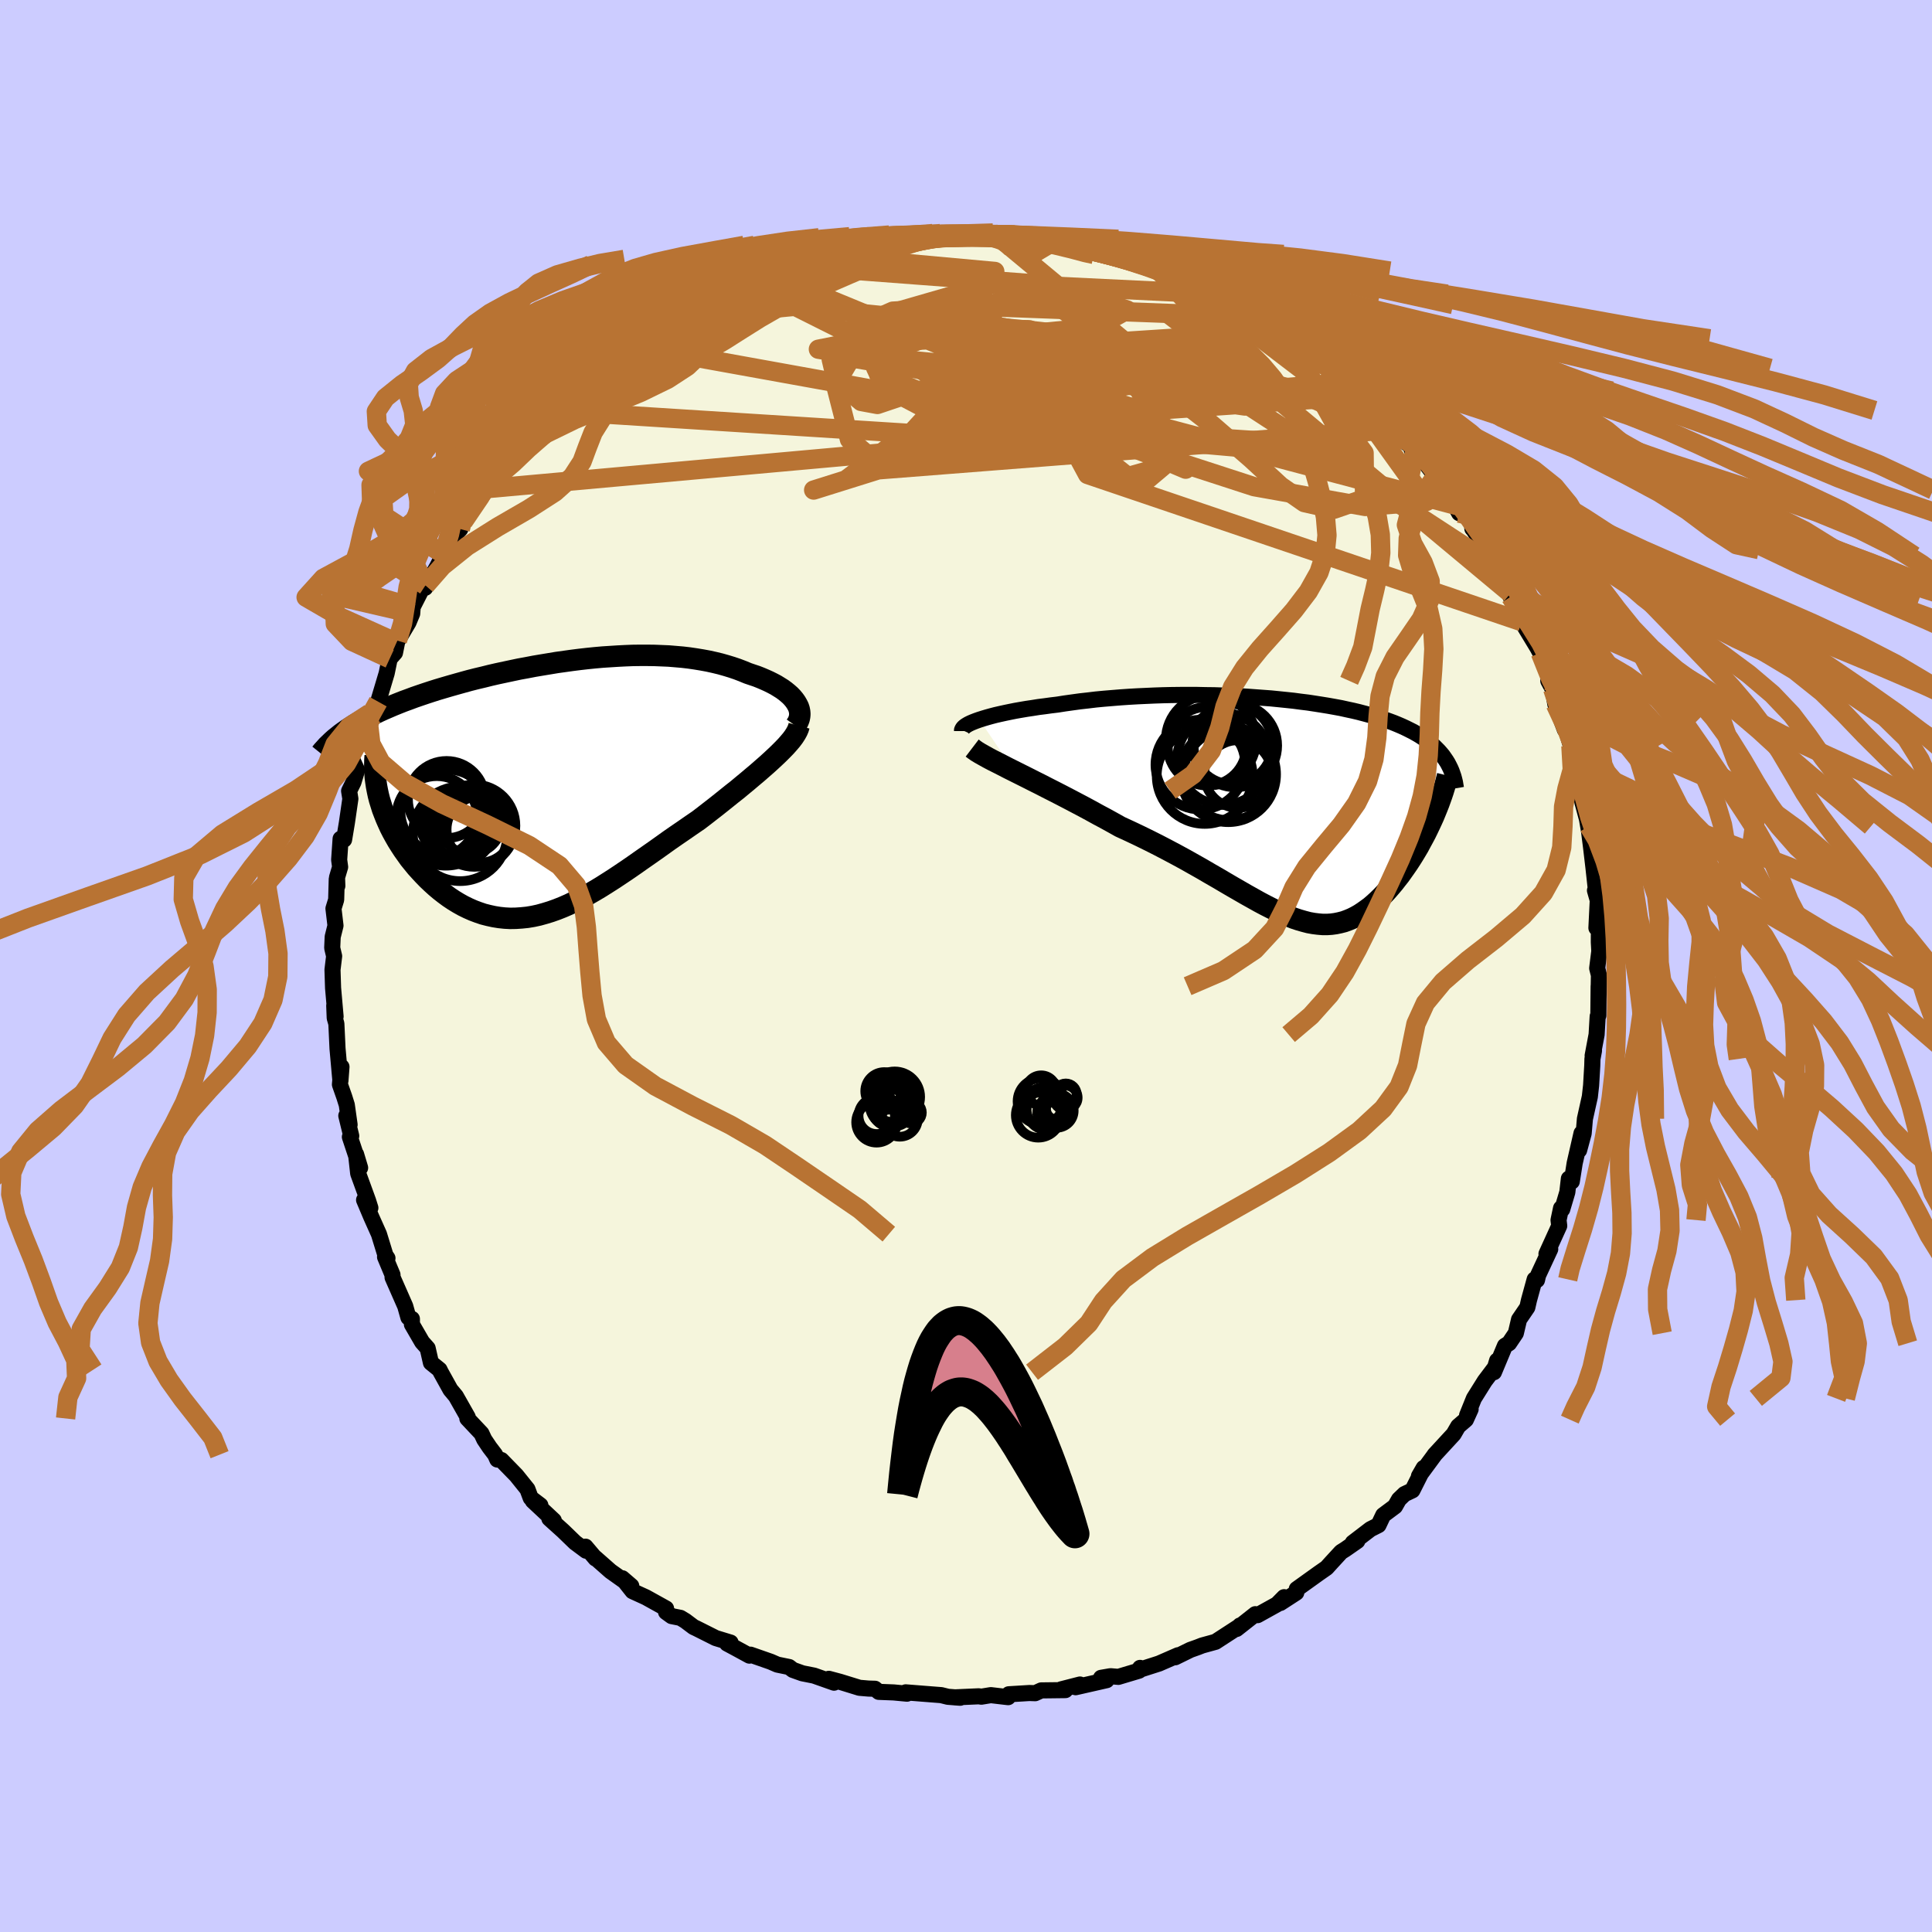 <svg viewBox="-100 -100 200 200" xmlns="http://www.w3.org/2000/svg" width="500" height="500" id="face-svg">
    <defs>
      <clipPath id="leftEyeClipPath">
        <polyline points="24.79,-8.86 24.62,-9.1 24.42,-9.34 24.2,-9.57 23.95,-9.79 23.68,-10.01 23.38,-10.23 23.06,-10.43 22.72,-10.64 22.36,-10.83 21.98,-11.02 21.58,-11.2 21.16,-11.38 20.73,-11.55 20.28,-11.7 19.81,-11.86 19.28,-12.08 18.73,-12.29 18.17,-12.48 17.58,-12.66 16.98,-12.83 16.36,-12.98 15.73,-13.12 15.08,-13.24 14.41,-13.35 13.73,-13.45 13.04,-13.53 12.34,-13.59 11.62,-13.65 10.9,-13.68 10.16,-13.71 9.41,-13.72 8.66,-13.72 7.9,-13.71 7.13,-13.68 6.35,-13.64 5.57,-13.59 4.79,-13.54 4,-13.47 3.21,-13.39 2.42,-13.3 1.63,-13.2 0.84,-13.09 0.05,-12.98 -0.73,-12.85 -1.52,-12.72 -2.29,-12.59 -3.07,-12.44 -3.84,-12.3 -4.6,-12.14 -5.35,-11.98 -6.1,-11.82 -6.84,-11.65 -7.56,-11.47 -8.28,-11.3 -8.99,-11.12 -9.68,-10.93 -10.36,-10.74 -11.03,-10.55 -11.68,-10.36 -12.32,-10.17 -12.95,-9.97 -13.56,-9.77 -14.15,-9.57 -14.73,-9.37 -15.29,-9.16 -15.84,-8.96 -16.37,-8.75 -16.89,-8.54 -17.4,-8.32 -17.89,-8.11 -18.37,-7.89 -18.83,-7.67 -19.28,-7.44 -19.71,-7.22 -20.13,-6.99 -20.53,-6.76 -20.92,-6.53 -21.29,-6.29 -21.65,-6.06 -18.31,1.24 -18.16,1.72 -18.01,2.2 -17.83,2.67 -17.64,3.15 -17.43,3.63 -17.21,4.11 -16.97,4.58 -16.71,5.05 -16.44,5.52 -16.15,5.98 -15.85,6.44 -15.53,6.89 -15.21,7.34 -14.86,7.77 -14.51,8.2 -14.13,8.62 -13.74,9.04 -13.34,9.45 -12.92,9.85 -12.49,10.24 -12.05,10.61 -11.59,10.97 -11.13,11.31 -10.65,11.63 -10.16,11.93 -9.66,12.21 -9.15,12.46 -8.63,12.69 -8.1,12.89 -7.57,13.07 -7.02,13.21 -6.47,13.33 -5.91,13.42 -5.35,13.48 -4.78,13.51 -4.2,13.5 -3.61,13.46 -3.02,13.4 -2.42,13.3 -1.82,13.17 -1.21,13 -0.59,12.81 0.03,12.59 0.66,12.34 1.3,12.06 1.94,11.75 2.59,11.42 3.25,11.06 3.91,10.68 4.58,10.28 5.26,9.85 5.95,9.41 6.64,8.95 7.34,8.48 8.05,7.99 8.76,7.49 9.49,6.98 10.22,6.47 10.95,5.95 11.69,5.42 12.44,4.9 13.2,4.38 13.95,3.86 14.71,3.34 15.3,2.89 15.89,2.43 16.47,1.98 17.05,1.52 17.61,1.07 18.17,0.62 18.73,0.18 19.27,-0.27 19.79,-0.7 20.31,-1.14 20.81,-1.56 21.29,-1.98 21.76,-2.39 22.2,-2.79 22.62,-3.18" />
      </clipPath>
      <clipPath id="rightEyeClipPath">
        <polyline points="-31.48,-9.31 -31.1,-9.43 -30.7,-9.55 -30.27,-9.67 -29.81,-9.79 -29.33,-9.9 -28.83,-10.01 -28.3,-10.12 -27.75,-10.23 -27.18,-10.33 -26.59,-10.43 -25.98,-10.52 -25.36,-10.62 -24.72,-10.7 -24.07,-10.79 -23.4,-10.87 -22.64,-10.99 -21.85,-11.1 -21.05,-11.21 -20.24,-11.3 -19.41,-11.4 -18.57,-11.48 -17.72,-11.55 -16.86,-11.62 -15.99,-11.68 -15.12,-11.73 -14.24,-11.77 -13.36,-11.81 -12.47,-11.84 -11.58,-11.86 -10.7,-11.87 -9.81,-11.87 -8.93,-11.87 -8.05,-11.85 -7.18,-11.84 -6.31,-11.81 -5.45,-11.78 -4.6,-11.74 -3.76,-11.69 -2.93,-11.63 -2.11,-11.57 -1.3,-11.51 -0.5,-11.43 0.28,-11.35 1.04,-11.27 1.79,-11.17 2.53,-11.08 3.25,-10.97 3.95,-10.86 4.63,-10.75 5.3,-10.63 5.95,-10.51 6.58,-10.37 7.19,-10.24 7.78,-10.1 8.35,-9.95 8.91,-9.8 9.44,-9.65 9.96,-9.49 10.45,-9.33 10.93,-9.16 11.39,-8.99 11.83,-8.81 12.25,-8.63 12.66,-8.44 13.04,-8.25 13.42,-8.06 13.77,-7.86 14.11,-7.66 14.43,-7.45 14.74,-7.23 15.04,-7.01 15.31,-6.79 15.58,-6.56 15.82,-6.32 16.06,-6.08 16.27,-5.84 16.48,-5.59 16.66,-5.33 16.84,-5.07 15.54,0.71 15.34,1.15 15.13,1.6 14.92,2.04 14.7,2.49 14.46,2.94 14.22,3.38 13.98,3.83 13.72,4.27 13.46,4.7 13.19,5.13 12.91,5.56 12.62,5.98 12.33,6.39 12.04,6.8 11.73,7.19 11.42,7.59 11.1,7.97 10.77,8.35 10.43,8.72 10.08,9.08 9.73,9.42 9.37,9.75 9.01,10.06 8.63,10.34 8.25,10.61 7.87,10.86 7.48,11.08 7.08,11.28 6.67,11.45 6.26,11.6 5.83,11.71 5.4,11.8 4.96,11.86 4.52,11.89 4.06,11.89 3.59,11.85 3.11,11.79 2.61,11.7 2.11,11.57 1.59,11.42 1.05,11.24 0.5,11.02 -0.07,10.78 -0.65,10.51 -1.25,10.22 -1.88,9.9 -2.52,9.56 -3.18,9.19 -3.86,8.81 -4.57,8.4 -5.3,7.98 -6.05,7.54 -6.83,7.08 -7.63,6.62 -8.45,6.14 -9.3,5.66 -10.17,5.17 -11.07,4.68 -11.99,4.19 -12.93,3.7 -13.9,3.21 -14.88,2.73 -15.89,2.25 -16.91,1.78 -17.66,1.36 -18.42,0.94 -19.19,0.53 -19.95,0.11 -20.71,-0.3 -21.47,-0.7 -22.23,-1.1 -22.98,-1.49 -23.72,-1.87 -24.45,-2.24 -25.17,-2.61 -25.87,-2.96 -26.56,-3.31 -27.22,-3.64 -27.86,-3.96" />
      </clipPath>
      <filter id="fuzzy">
        <feTurbulence id="turbulence" baseFrequency="0.05" numOctaves="3" type="noise" result="noise" />
        <feDisplacementMap in="SourceGraphic" in2="noise" scale="2" />
      </filter>
      <linearGradient id="rainbowGradient" x1="0%" y1="0%" x2="100%" y2="0%">
        <stop offset="0%" style="stop-color: [object Object]; stop-opacity: 1" />
        <stop offset="50%" style="stop-color: [object Object]; stop-opacity: 1" />
        <stop offset="100%" style="stop-color: [object Object]; stop-opacity: 1" />
      </linearGradient>
    </defs>
    <rect x="-100" y="-100" width="100%" height="100%" fill="rgb(204, 204, 255)" />
    <polyline id="faceContour" points="65.34,0.23 65.52,0.95 65.48,3.3 65.49,2.09 65.46,5.13 65.39,5.22 65.28,7.1 64.87,9.28 65.01,8.76 64.85,9.62 64.83,10.33 64.71,12.37 64.58,13.53 64.07,15.82 63.94,17.33 63.47,19.07 63.72,17.31 63.01,20.41 62.71,22.31 62.41,22.01 62.25,23.41 61.72,25.19 61.6,25.07 61.34,26.3 61.41,26.9 60.09,29.8 60.48,29.31 59.22,32.02 59.11,32.51 58.87,32.44 58.28,34.59 58.11,35.34 57.25,36.6 56.92,38.01 56.22,39.05 55.79,39.32 54.65,42.05 54.98,40.85 54.77,41.55 53.7,42.97 52.58,44.76 51.87,46.52 52.24,45.88 51.75,46.96 50.95,47.65 50.48,48.46 48.5,50.61 48.57,50.53 46.89,52.81 47.38,51.96 46.21,54.28 45.39,54.67 44.82,55.22 44.41,55.94 43.19,56.85 42.7,57.88 41.87,58.3 40.04,59.7 40.51,59.52 39.26,60.39 38.83,60.66 37.8,61.78 37.33,62.3 36.54,62.85 34.24,64.5 34.19,64.87 32.54,65.94 32.93,65.34 32.2,66.08 30.18,67.2 29.95,67.1 28.01,68.63 28.36,68.27 28.34,68.33 25.83,69.96 24.45,70.34 23.99,70.52 23.23,70.79 21.66,71.56 21.95,71.35 19.98,72.21 18.2,72.78 18.02,72.66 17.91,72.95 15.77,73.59 14.96,73.52 13.98,73.69 14.56,73.93 11.35,74.66 11.8,74.38 9.85,74.88 10.29,74.96 7.79,74.99 7.16,75.28 6.57,75.26 4.43,75.39 4.36,75.69 2.57,75.48 1.59,75.64 1.32,75.6 -1.16,75.71 -0.6,75.75 -1.88,75.65 -2.56,75.48 -4.48,75.33 -6.24,75.19 -6.11,75.33 -7.48,75.2 -9.03,75.14 -9.42,74.82 -10.09,74.8 -11.03,74.72 -13.04,74.1 -14.2,73.79 -13.66,74.19 -15.73,73.46 -16.94,73.22 -17.92,72.87 -18.31,72.57 -19.53,72.32 -20.22,72.02 -22.31,71.29 -22.42,71.39 -23.89,70.59 -24.73,70.14 -24.37,70.04 -25.91,69.57 -27.9,68.57 -28.2,68.43 -29.05,67.79 -29.56,67.48 -30.47,67.3 -31.05,66.88 -31.05,66.51 -33.14,65.35 -34.52,64.72 -35.58,63.38 -34.65,64.18 -36.8,62.65 -38.4,61.24 -38.35,61.34 -39.39,60.11 -39.33,60.53 -40.47,59.68 -41.71,58.48 -43.13,57.2 -42.67,57.4 -44.84,55.37 -44.06,55.83 -45.06,55.07 -45.4,54.16 -46.55,52.73 -48.1,51.14 -48.52,51.09 -48.74,50.59 -49.32,49.83 -49.87,49.01 -50.16,48.39 -51.62,46.84 -51.58,46.7 -52.81,44.53 -53.37,43.86 -54.39,42.02 -54.5,41.79 -55.39,41.07 -55.73,39.57 -56.3,38.93 -57.36,37.1 -57.36,36.53 -57.72,36.39 -58.05,35.22 -59.36,32.24 -59.37,31.96 -60.14,30.12 -59.89,30.25 -60.1,29.94 -60.77,27.76 -61.58,25.95 -62.31,24.22 -61.66,25.04 -61.9,24.28 -62.92,21.48 -63.14,19.49 -62.72,20.89 -63.78,17.7 -63.64,17.59 -64.15,15.5 -63.81,16.43 -64.1,14.38 -64.36,13.55 -64.81,12.27 -64.65,10.44 -64.76,11.89 -65.06,8.54 -65.18,5.97 -65.35,5.38 -65.4,4.1 -65.26,5.23 -65.52,2.28 -65.58,0.39 -65.41,-1.02 -65.61,-1.87 -65.56,-3.02 -65.27,-4.18 -65.48,-5.95 -65.2,-6.86 -65.14,-8.98 -65.08,-8.29 -65.11,-9.17 -64.79,-10.25 -64.89,-10.99 -64.74,-13.17 -64.38,-13.08 -64.09,-14.83 -63.73,-17.31 -63.86,-18.12 -63.41,-19.03 -62.68,-21.46 -63.02,-20.66 -62.65,-22.47 -62.52,-22.86 -62.42,-23.54 -61.91,-25.2 -61.49,-25.77 -61.72,-26.16 -60.85,-27.36 -59.97,-30.31 -59.66,-31.81 -59.11,-32.43 -58.86,-33.68 -58.95,-33.48 -57.71,-35.57 -57.33,-36.48 -57.28,-37.16 -56.28,-39.12 -55.96,-39.4 -55.98,-39.15 -54.74,-41.35 -54.08,-42.64 -53.73,-43.76 -52.35,-45.23 -52.3,-45.79 -52.04,-46 -50.76,-48.05 -49.68,-49.41 -49.54,-49.5 -48.8,-50.43 -47.82,-51.47 -47.91,-51.97 -46.39,-53.33 -45.22,-54.48 -46.48,-53.18 -46.2,-53.88 -44.49,-55.37 -42.4,-57.74 -42.33,-57.45 -41.37,-58.48 -40.13,-59.67 -41.43,-59.04 -39.39,-60.77 -39.24,-60.7 -36.35,-63.01 -36.31,-63.08 -37.35,-62.16 -35.29,-64 -34.41,-64.17 -34.39,-64.76 -33.24,-65.63 -31.02,-66.79 -30.98,-66.46 -30.68,-67.1 -28.36,-68.4 -27.63,-68.38 -26.23,-69.52 -26.02,-69.76 -23.78,-70.47 -23.63,-70.61 -24.19,-70.54 -21.11,-71.88 -19.69,-71.96 -18.96,-72.58 -19.92,-72.11 -18.88,-72.6 -18.73,-72.46 -16.95,-73.15 -15.59,-73.59 -13.14,-74.03 -13.62,-74.06 -12.45,-74.38 -11.63,-74.6 -10.43,-74.84 -9.46,-75.08 -7.79,-75.11 -7.67,-75.39 -5.81,-75.5 -5.55,-75.41 -4.11,-75.67 -2.05,-75.66 -2.37,-75.82 -0.73,-75.88 0.94,-75.77 2.66,-75.69 2.06,-75.88 3.05,-75.74 4.38,-75.52 4.41,-75.48 5.08,-75.57 7.88,-75.29 8.91,-75.23 8.92,-75.18 10.7,-74.76 9.47,-74.87 12.31,-74.31 12.75,-74.28 14.94,-73.62 15.85,-73.58 15.38,-73.66 16.5,-73.42 18.25,-72.82 18.39,-72.69 20.45,-71.94 20.63,-72.2 22.24,-71.31 23.51,-70.78 25.09,-69.79 24.66,-69.95 24.94,-70.11 26.16,-69.55 27.77,-68.6 28.17,-68.47 30.03,-67.22 31.77,-66.33 32.66,-65.72 31.54,-66.3 33,-65.3 34.07,-64.93 34.12,-64.26 36.39,-62.86 37.38,-61.87 37.33,-61.97 38.48,-60.88 39.26,-60.41 40.56,-59.23 40.69,-59.52 40.95,-59 42.67,-57.51 44.21,-55.99 44.13,-55.53 45.63,-54.11 45.57,-54.37 46.8,-53.14 46.13,-53.46 46.49,-53.48 48.6,-50.67 49.63,-49.27 49.31,-50.06 51.05,-46.88 51.1,-47.59 52.38,-45.83 52.42,-45.27 52.46,-45.26 54.31,-42.46 55.14,-40.84 54.02,-43.1 55.3,-41.03 56.37,-38.22 56.37,-38.58 56.85,-37.35 57.48,-36.11 57.71,-35.99 57.53,-35.64 59.17,-32.93 59.45,-32.41 60.12,-30.72 60.81,-28.53 60.28,-29.52 60.73,-28.69 61.01,-27.09 61.99,-24.47 61.68,-25.88 62.62,-22.79 62.67,-22.88 63.26,-20.04 63.6,-18.79 63.73,-17.29 63.74,-18.15 63.8,-17 64.48,-14.47 64.23,-15.5 64.49,-14 64.71,-12.26 64.95,-10.22 65.19,-8.03 65.19,-7.81 65.11,-7.82 65.4,-6.8 65.26,-3.94 65.52,-4.96 65.51,-2.47 65.56,-1.53 65.34,0.23 65.52,0.95" fill="rgb(245, 245, 220)" stroke="black" stroke-width="1.667" stroke-linejoin="round" filter="url(#fuzzy)" />
    <g transform="translate(32.87 -16.19)">
      <polyline id="rightCountour" points="-31.48,-9.31 -31.1,-9.43 -30.7,-9.55 -30.27,-9.67 -29.81,-9.79 -29.33,-9.9 -28.83,-10.01 -28.3,-10.12 -27.75,-10.23 -27.18,-10.33 -26.59,-10.43 -25.98,-10.52 -25.36,-10.62 -24.72,-10.7 -24.07,-10.79 -23.4,-10.87 -22.64,-10.99 -21.85,-11.1 -21.05,-11.21 -20.24,-11.3 -19.41,-11.4 -18.57,-11.48 -17.72,-11.55 -16.86,-11.62 -15.99,-11.68 -15.12,-11.73 -14.24,-11.77 -13.36,-11.81 -12.47,-11.84 -11.58,-11.86 -10.7,-11.87 -9.81,-11.87 -8.93,-11.87 -8.05,-11.85 -7.18,-11.84 -6.31,-11.81 -5.45,-11.78 -4.6,-11.74 -3.76,-11.69 -2.93,-11.63 -2.11,-11.57 -1.3,-11.51 -0.5,-11.43 0.28,-11.35 1.04,-11.27 1.79,-11.17 2.53,-11.08 3.25,-10.97 3.95,-10.86 4.63,-10.75 5.3,-10.63 5.95,-10.51 6.58,-10.37 7.19,-10.24 7.78,-10.1 8.35,-9.95 8.91,-9.8 9.44,-9.65 9.96,-9.49 10.45,-9.33 10.93,-9.16 11.39,-8.99 11.83,-8.81 12.25,-8.63 12.66,-8.44 13.04,-8.25 13.42,-8.06 13.77,-7.86 14.11,-7.66 14.43,-7.45 14.74,-7.23 15.04,-7.01 15.31,-6.79 15.58,-6.56 15.82,-6.32 16.06,-6.08 16.27,-5.84 16.48,-5.59 16.66,-5.33 16.84,-5.07 15.54,0.71 15.34,1.15 15.13,1.6 14.92,2.04 14.7,2.49 14.46,2.94 14.22,3.38 13.98,3.83 13.72,4.27 13.46,4.7 13.19,5.13 12.91,5.56 12.62,5.98 12.33,6.39 12.04,6.8 11.73,7.19 11.42,7.59 11.1,7.97 10.77,8.35 10.43,8.72 10.08,9.08 9.73,9.42 9.37,9.75 9.01,10.06 8.63,10.34 8.25,10.61 7.87,10.86 7.48,11.08 7.08,11.28 6.67,11.45 6.26,11.6 5.83,11.71 5.4,11.8 4.96,11.86 4.52,11.89 4.06,11.89 3.59,11.85 3.11,11.79 2.61,11.7 2.11,11.57 1.59,11.42 1.05,11.24 0.5,11.02 -0.07,10.78 -0.65,10.51 -1.25,10.22 -1.88,9.9 -2.52,9.56 -3.18,9.19 -3.86,8.81 -4.57,8.4 -5.3,7.98 -6.05,7.54 -6.83,7.08 -7.63,6.62 -8.45,6.14 -9.3,5.66 -10.17,5.17 -11.07,4.68 -11.99,4.19 -12.93,3.7 -13.9,3.21 -14.88,2.73 -15.89,2.25 -16.91,1.78 -17.66,1.36 -18.42,0.94 -19.19,0.53 -19.95,0.11 -20.71,-0.3 -21.47,-0.7 -22.23,-1.1 -22.98,-1.49 -23.72,-1.87 -24.45,-2.24 -25.17,-2.61 -25.87,-2.96 -26.56,-3.31 -27.22,-3.64 -27.86,-3.96" fill="white" stroke="white" stroke-width="0" stroke-linejoin="round" filter="url(#fuzzy)" />
    </g>
    <g transform="translate(-42.4 -18.44)">
      <polyline id="leftCountour" points="24.79,-8.86 24.62,-9.1 24.42,-9.34 24.2,-9.57 23.95,-9.79 23.68,-10.01 23.38,-10.23 23.06,-10.43 22.72,-10.64 22.36,-10.83 21.98,-11.02 21.58,-11.2 21.16,-11.38 20.73,-11.55 20.28,-11.7 19.81,-11.86 19.28,-12.08 18.73,-12.29 18.17,-12.48 17.58,-12.66 16.98,-12.83 16.36,-12.98 15.73,-13.12 15.08,-13.24 14.41,-13.35 13.73,-13.45 13.04,-13.53 12.34,-13.59 11.62,-13.65 10.9,-13.68 10.16,-13.71 9.41,-13.72 8.66,-13.72 7.9,-13.71 7.13,-13.68 6.35,-13.64 5.57,-13.59 4.79,-13.54 4,-13.47 3.21,-13.39 2.42,-13.3 1.63,-13.2 0.84,-13.09 0.05,-12.98 -0.73,-12.85 -1.52,-12.72 -2.29,-12.59 -3.07,-12.44 -3.84,-12.3 -4.6,-12.14 -5.35,-11.98 -6.1,-11.82 -6.84,-11.65 -7.56,-11.47 -8.28,-11.3 -8.99,-11.12 -9.68,-10.93 -10.36,-10.74 -11.03,-10.55 -11.68,-10.36 -12.32,-10.17 -12.95,-9.97 -13.56,-9.77 -14.15,-9.57 -14.73,-9.37 -15.29,-9.16 -15.84,-8.96 -16.37,-8.75 -16.89,-8.54 -17.4,-8.32 -17.89,-8.11 -18.37,-7.89 -18.83,-7.67 -19.28,-7.44 -19.71,-7.22 -20.13,-6.99 -20.53,-6.76 -20.92,-6.53 -21.29,-6.29 -21.65,-6.06 -18.31,1.24 -18.16,1.72 -18.01,2.2 -17.83,2.67 -17.64,3.15 -17.43,3.63 -17.21,4.11 -16.97,4.58 -16.71,5.05 -16.44,5.52 -16.15,5.98 -15.85,6.44 -15.53,6.89 -15.21,7.34 -14.86,7.77 -14.51,8.2 -14.13,8.62 -13.74,9.04 -13.34,9.45 -12.92,9.85 -12.49,10.24 -12.05,10.61 -11.59,10.97 -11.13,11.31 -10.65,11.63 -10.16,11.93 -9.66,12.21 -9.15,12.46 -8.63,12.69 -8.1,12.89 -7.57,13.07 -7.02,13.21 -6.47,13.33 -5.91,13.42 -5.35,13.48 -4.78,13.51 -4.2,13.5 -3.61,13.46 -3.02,13.4 -2.42,13.3 -1.82,13.17 -1.21,13 -0.59,12.81 0.03,12.59 0.66,12.34 1.3,12.06 1.94,11.75 2.59,11.42 3.25,11.06 3.91,10.68 4.58,10.28 5.26,9.85 5.95,9.41 6.64,8.95 7.34,8.48 8.05,7.99 8.76,7.49 9.49,6.98 10.22,6.47 10.95,5.95 11.69,5.42 12.44,4.9 13.2,4.38 13.95,3.86 14.71,3.34 15.3,2.89 15.89,2.43 16.47,1.98 17.05,1.52 17.61,1.07 18.17,0.62 18.73,0.18 19.27,-0.27 19.79,-0.7 20.31,-1.14 20.81,-1.56 21.29,-1.98 21.76,-2.39 22.2,-2.79 22.62,-3.18" fill="white" stroke="white" stroke-width="0" stroke-linejoin="round" filter="url(#fuzzy)" />
    </g>
    <g transform="translate(32.87 -16.19)">
      <polyline id="rightUpper" points="-33.28,-8.13 -33.28,-8.24 -33.23,-8.35 -33.15,-8.47 -33.02,-8.59 -32.85,-8.71 -32.65,-8.83 -32.41,-8.95 -32.13,-9.07 -31.82,-9.19 -31.48,-9.31 -31.1,-9.43 -30.7,-9.55 -30.27,-9.67 -29.81,-9.79 -29.33,-9.9 -28.83,-10.01 -28.3,-10.12 -27.75,-10.23 -27.18,-10.33 -26.59,-10.43 -25.98,-10.52 -25.36,-10.62 -24.72,-10.7 -24.07,-10.79 -23.4,-10.87 -22.64,-10.99 -21.85,-11.1 -21.05,-11.21 -20.24,-11.3 -19.41,-11.4 -18.57,-11.48 -17.72,-11.55 -16.86,-11.62 -15.99,-11.68 -15.12,-11.73 -14.24,-11.77 -13.36,-11.81 -12.47,-11.84 -11.58,-11.86 -10.7,-11.87 -9.81,-11.87 -8.93,-11.87 -8.05,-11.85 -7.18,-11.84 -6.31,-11.81 -5.45,-11.78 -4.6,-11.74 -3.76,-11.69 -2.93,-11.63 -2.11,-11.57 -1.3,-11.51 -0.5,-11.43 0.28,-11.35 1.04,-11.27 1.79,-11.17 2.53,-11.08 3.25,-10.97 3.95,-10.86 4.63,-10.75 5.3,-10.63 5.95,-10.51 6.58,-10.37 7.19,-10.24 7.78,-10.1 8.35,-9.95 8.91,-9.8 9.44,-9.65 9.96,-9.49 10.45,-9.33 10.93,-9.16 11.39,-8.99 11.83,-8.81 12.25,-8.63 12.66,-8.44 13.04,-8.25 13.42,-8.06 13.77,-7.86 14.11,-7.66 14.43,-7.45 14.74,-7.23 15.04,-7.01 15.31,-6.79 15.58,-6.56 15.82,-6.32 16.06,-6.08 16.27,-5.84 16.48,-5.59 16.66,-5.33 16.84,-5.07 17,-4.81 17.14,-4.54 17.28,-4.26 17.4,-3.98 17.5,-3.7 17.6,-3.41 17.68,-3.11 17.75,-2.82 17.8,-2.51 17.85,-2.21" fill="none" stroke="black" stroke-width="1.667" stroke-linejoin="round" filter="url(#fuzzy)" />
      <polyline id="rightLower" points="-32.23,-6.37 -32.02,-6.21 -31.75,-6.02 -31.42,-5.82 -31.03,-5.6 -30.6,-5.36 -30.13,-5.11 -29.61,-4.85 -29.06,-4.57 -28.48,-4.27 -27.86,-3.96 -27.22,-3.64 -26.56,-3.31 -25.87,-2.96 -25.17,-2.61 -24.45,-2.24 -23.72,-1.87 -22.98,-1.49 -22.23,-1.1 -21.47,-0.7 -20.71,-0.3 -19.95,0.11 -19.19,0.53 -18.42,0.94 -17.66,1.36 -16.91,1.78 -15.89,2.25 -14.88,2.73 -13.9,3.21 -12.93,3.7 -11.99,4.19 -11.07,4.68 -10.17,5.17 -9.3,5.66 -8.45,6.14 -7.63,6.62 -6.83,7.08 -6.05,7.54 -5.3,7.98 -4.57,8.4 -3.86,8.81 -3.18,9.19 -2.52,9.56 -1.88,9.9 -1.25,10.22 -0.65,10.51 -0.07,10.78 0.5,11.02 1.05,11.24 1.59,11.42 2.11,11.57 2.61,11.7 3.11,11.79 3.59,11.85 4.06,11.89 4.52,11.89 4.96,11.86 5.4,11.8 5.83,11.71 6.26,11.6 6.67,11.45 7.08,11.28 7.48,11.08 7.87,10.86 8.25,10.61 8.63,10.34 9.01,10.06 9.37,9.75 9.73,9.42 10.08,9.08 10.43,8.72 10.77,8.35 11.1,7.97 11.42,7.59 11.73,7.19 12.04,6.8 12.33,6.39 12.62,5.98 12.91,5.56 13.19,5.13 13.46,4.7 13.72,4.27 13.98,3.83 14.22,3.38 14.46,2.94 14.7,2.49 14.92,2.04 15.13,1.6 15.34,1.15 15.54,0.71 15.72,0.27 15.9,-0.17 16.07,-0.6 16.23,-1.04 16.38,-1.46 16.52,-1.88 16.65,-2.3 16.77,-2.71 16.88,-3.12 16.98,-3.52" fill="none" stroke="black" stroke-width="2.222" stroke-linejoin="round" filter="url(#fuzzy)" />
      <circle r="4.324" cx="-4.98" cy="-6.628" stroke="black" fill="none" stroke-width="1.0" filter="url(#fuzzy)" clip-path="url(#rightEyeClipPath)" /><circle r="4.646" cx="-8.61" cy="-4.653" stroke="black" fill="none" stroke-width="1.0" filter="url(#fuzzy)" clip-path="url(#rightEyeClipPath)" /><circle r="4.73" cx="-5.615" cy="-3.628" stroke="black" fill="none" stroke-width="1.0" filter="url(#fuzzy)" clip-path="url(#rightEyeClipPath)" /><circle r="4.964" cx="-8.16" cy="-3.483" stroke="black" fill="none" stroke-width="1.0" filter="url(#fuzzy)" clip-path="url(#rightEyeClipPath)" /><circle r="3.502" cx="-4.705" cy="-3.683" stroke="black" fill="none" stroke-width="1.0" filter="url(#fuzzy)" clip-path="url(#rightEyeClipPath)" /><circle r="4.15" cx="-5.285" cy="-6.768" stroke="black" fill="none" stroke-width="1.0" filter="url(#fuzzy)" clip-path="url(#rightEyeClipPath)" /><circle r="4.952" cx="-5.725" cy="-3.653" stroke="black" fill="none" stroke-width="1.0" filter="url(#fuzzy)" clip-path="url(#rightEyeClipPath)" /><circle r="4.674" cx="-7.51" cy="-7.208" stroke="black" fill="none" stroke-width="1.0" filter="url(#fuzzy)" clip-path="url(#rightEyeClipPath)" /><circle r="4.764" cx="-6.24" cy="-5.248" stroke="black" fill="none" stroke-width="1.0" filter="url(#fuzzy)" clip-path="url(#rightEyeClipPath)" /><circle r="4.068" cx="-7.915" cy="-6.558" stroke="black" fill="none" stroke-width="1.0" filter="url(#fuzzy)" clip-path="url(#rightEyeClipPath)" />
      </g>
    <g transform="translate(-42.4 -18.44)">
      <polyline id="leftUpper" points="24.75,-6.43 24.92,-6.67 25.04,-6.91 25.13,-7.15 25.18,-7.4 25.2,-7.64 25.18,-7.89 25.13,-8.14 25.05,-8.38 24.93,-8.62 24.79,-8.86 24.62,-9.1 24.42,-9.34 24.2,-9.57 23.95,-9.79 23.68,-10.01 23.38,-10.23 23.06,-10.43 22.72,-10.64 22.36,-10.83 21.98,-11.02 21.58,-11.2 21.16,-11.38 20.73,-11.55 20.28,-11.7 19.81,-11.86 19.28,-12.08 18.73,-12.29 18.17,-12.48 17.58,-12.66 16.98,-12.83 16.36,-12.98 15.73,-13.12 15.08,-13.24 14.41,-13.35 13.73,-13.45 13.04,-13.53 12.34,-13.59 11.62,-13.65 10.9,-13.68 10.16,-13.71 9.41,-13.72 8.66,-13.72 7.9,-13.71 7.13,-13.68 6.35,-13.64 5.57,-13.59 4.79,-13.54 4,-13.47 3.21,-13.39 2.42,-13.3 1.63,-13.2 0.84,-13.09 0.05,-12.98 -0.73,-12.85 -1.52,-12.72 -2.29,-12.59 -3.07,-12.44 -3.84,-12.3 -4.6,-12.14 -5.35,-11.98 -6.1,-11.82 -6.84,-11.65 -7.56,-11.47 -8.28,-11.3 -8.99,-11.12 -9.68,-10.93 -10.36,-10.74 -11.03,-10.55 -11.68,-10.36 -12.32,-10.17 -12.95,-9.97 -13.56,-9.77 -14.15,-9.57 -14.73,-9.37 -15.29,-9.16 -15.84,-8.96 -16.37,-8.75 -16.89,-8.54 -17.4,-8.32 -17.89,-8.11 -18.37,-7.89 -18.83,-7.67 -19.28,-7.44 -19.71,-7.22 -20.13,-6.99 -20.53,-6.76 -20.92,-6.53 -21.29,-6.29 -21.65,-6.06 -21.99,-5.82 -22.32,-5.58 -22.63,-5.33 -22.93,-5.09 -23.21,-4.84 -23.47,-4.59 -23.73,-4.34 -23.96,-4.08 -24.19,-3.83 -24.4,-3.57" fill="none" stroke="black" stroke-width="2.222" stroke-linejoin="round" filter="url(#fuzzy)" />
      <polyline id="leftLower" points="25.12,-6.43 25.05,-6.17 24.93,-5.89 24.77,-5.6 24.57,-5.29 24.33,-4.97 24.05,-4.64 23.74,-4.29 23.39,-3.93 23.02,-3.56 22.62,-3.18 22.2,-2.79 21.76,-2.39 21.29,-1.98 20.81,-1.56 20.31,-1.14 19.79,-0.7 19.27,-0.27 18.73,0.18 18.17,0.62 17.61,1.07 17.05,1.52 16.47,1.98 15.89,2.43 15.3,2.89 14.71,3.34 13.95,3.86 13.2,4.38 12.44,4.9 11.69,5.42 10.95,5.95 10.22,6.47 9.49,6.98 8.76,7.49 8.05,7.99 7.34,8.48 6.64,8.95 5.95,9.41 5.26,9.85 4.58,10.28 3.91,10.68 3.25,11.06 2.59,11.42 1.94,11.75 1.3,12.06 0.66,12.34 0.03,12.59 -0.59,12.81 -1.21,13 -1.82,13.17 -2.42,13.3 -3.02,13.4 -3.61,13.46 -4.2,13.5 -4.78,13.51 -5.35,13.48 -5.91,13.42 -6.47,13.33 -7.02,13.21 -7.57,13.07 -8.1,12.89 -8.63,12.69 -9.15,12.46 -9.66,12.21 -10.16,11.93 -10.65,11.63 -11.13,11.31 -11.59,10.97 -12.05,10.61 -12.49,10.24 -12.92,9.85 -13.34,9.45 -13.74,9.04 -14.13,8.62 -14.51,8.2 -14.86,7.77 -15.21,7.34 -15.53,6.89 -15.85,6.44 -16.15,5.98 -16.44,5.52 -16.71,5.05 -16.97,4.58 -17.21,4.11 -17.43,3.63 -17.64,3.15 -17.83,2.67 -18.01,2.2 -18.16,1.72 -18.31,1.24 -18.43,0.77 -18.53,0.3 -18.62,-0.17 -18.69,-0.64 -18.75,-1.1 -18.78,-1.55 -18.8,-2 -18.8,-2.45 -18.79,-2.89 -18.76,-3.33" fill="none" stroke="black" stroke-width="2.222" stroke-linejoin="round" filter="url(#fuzzy)" />
      <circle r="3.382" cx="-10.765" cy="3.536" stroke="black" fill="none" stroke-width="1.0" filter="url(#fuzzy)" clip-path="url(#leftEyeClipPath)" /><circle r="3.252" cx="-8.895" cy="3.576" stroke="black" fill="none" stroke-width="1.0" filter="url(#fuzzy)" clip-path="url(#leftEyeClipPath)" /><circle r="3.432" cx="-7.935" cy="4.316" stroke="black" fill="none" stroke-width="1.0" filter="url(#fuzzy)" clip-path="url(#leftEyeClipPath)" /><circle r="4.984" cx="-11.445" cy="3.071" stroke="black" fill="none" stroke-width="1.0" filter="url(#fuzzy)" clip-path="url(#leftEyeClipPath)" /><circle r="4.178" cx="-12.385" cy="2.961" stroke="black" fill="none" stroke-width="1.0" filter="url(#fuzzy)" clip-path="url(#leftEyeClipPath)" /><circle r="4.892" cx="-9.965" cy="4.761" stroke="black" fill="none" stroke-width="1.0" filter="url(#fuzzy)" clip-path="url(#leftEyeClipPath)" /><circle r="4.26" cx="-8.505" cy="3.916" stroke="black" fill="none" stroke-width="1.0" filter="url(#fuzzy)" clip-path="url(#leftEyeClipPath)" /><circle r="3.544" cx="-10.04" cy="4.191" stroke="black" fill="none" stroke-width="1.0" filter="url(#fuzzy)" clip-path="url(#leftEyeClipPath)" /><circle r="3.994" cx="-11.37" cy="1.206" stroke="black" fill="none" stroke-width="1.0" filter="url(#fuzzy)" clip-path="url(#leftEyeClipPath)" /><circle r="4.492" cx="-11.66" cy="2.366" stroke="black" fill="none" stroke-width="1.0" filter="url(#fuzzy)" clip-path="url(#leftEyeClipPath)" />
    </g>
    <g id="hairs">
      <polyline points="22.24,-71.31 34.8,-61.73 41.21,-53.11 41.26,-48.38 38.08,-47.28 35.03,-47.97 32.56,-49.69 29.53,-52.49 25.35,-56.12 20.53,-59.87 15.94,-62.94 12.14,-64.89 9.58,-65.64 8.91,-65.3 10.86,-64.08 15.5,-62.39 21.49,-60.93 26.5,-60.45 28.43,-61.21 26.4,-62.74 20,-64.26 7.55,-65.7 -12,-67.66 -23.78,-70.47" fill="none" stroke="rgb(184, 115, 51)" stroke-width="2" stroke-linejoin="round" filter="url(#fuzzy)" /><polyline points="-15.59,-73.59 2.98,-71.9 0.82,-68.29 -6.04,-64.99 -10.11,-63.39 -11.99,-63.2 -13.25,-63.3 -13.95,-62.8 -13.64,-61.48 -12.41,-59.77 -10.85,-58.44 -9.17,-58.13 -6.8,-58.93 -2.8,-60.16 3.15,-60.67 9.89,-59.52 15.04,-56.73 16.32,-53.7 12.94,-52.65 5.59,-55.44 -4.93,-61.9 -17.69,-68.29 -30.68,-67.1" fill="none" stroke="rgb(184, 115, 51)" stroke-width="2" stroke-linejoin="round" filter="url(#fuzzy)" /><polyline points="55.3,-41.03 25.21,-60.65 11.78,-64.94 3.37,-64.83 -1.57,-63.81 -0.94,-62.11 4.29,-59.84 10.15,-57.84 12.74,-57.08 10.63,-57.93 5.01,-59.89 -1.61,-61.84 -6.88,-62.68 -9.35,-61.92 -8.41,-59.92 -4.07,-57.64 3.17,-55.99 12.37,-55.25 22.35,-54.9 31.49,-54.29 37.31,-53.42 35.78,-53.02 19.1,-54.5 -34.41,-64.17" fill="none" stroke="rgb(184, 115, 51)" stroke-width="2" stroke-linejoin="round" filter="url(#fuzzy)" /><polyline points="40.95,-59 -3.09,-55.98 0.67,-57.38 11.82,-59.1 20.27,-60.82 25.63,-61.85 28.38,-61.96 28.81,-61.37 27.75,-60.36 26.72,-59.19 27.04,-58.23 28.86,-57.97 30.8,-58.83 30.78,-60.94 27.65,-63.99 22.78,-66.98 21,-67.46 29.97,-60.6 56.37,-38.58" fill="none" stroke="rgb(184, 115, 51)" stroke-width="2" stroke-linejoin="round" filter="url(#fuzzy)" /><polyline points="57.53,-35.64 12.59,-50.88 9.17,-57.22 8.09,-58.64 2.44,-58.69 -4.72,-59.45 -9.03,-61.21 -8.52,-63.35 -4.07,-65.09 1.78,-65.96 6.54,-65.87 8.95,-65.02 9.43,-63.78 9.31,-62.55 9.54,-61.65 9.66,-61.13 8.13,-60.67 3.9,-59.6 -2.19,-57.25 -7.98,-53.69 -12.44,-50.32 -15.77,-49.27 -9.09,-51.36 44.13,-55.53" fill="none" stroke="rgb(184, 115, 51)" stroke-width="2" stroke-linejoin="round" filter="url(#fuzzy)" /><polyline points="39.26,-60.41 20.67,-58.8 11.45,-56.15 12.06,-56.81 11.77,-59.24 8.02,-61.96 3.66,-64.39 1.51,-66.28 1.74,-67.43 2.27,-67.92 0.93,-68.04 -2.86,-68.07 -7.57,-67.79 -10.32,-66.57 -8.19,-63.85 -0.62,-59.58 2.28,-54.62 -42.33,-57.45" fill="none" stroke="rgb(184, 115, 51)" stroke-width="2" stroke-linejoin="round" filter="url(#fuzzy)" /><polyline points="-21.11,-71.88 8.82,-59.55 9.92,-60.6 13.89,-61.46 20.01,-61.28 24.46,-60.92 25.65,-60.66 23.08,-60.63 16.62,-60.95 7.1,-61.62 -3.33,-62.46 -11.67,-63.25 -15.28,-63.85 -12.97,-64.31 -5.54,-64.74 4.51,-65.25 13.48,-66.13 16.68,-67.91 8.6,-70.5 -18.96,-72.58" fill="none" stroke="rgb(184, 115, 51)" stroke-width="2" stroke-linejoin="round" filter="url(#fuzzy)" /><polyline points="51.1,-47.59 9.72,-58.59 2.81,-64.82 2.68,-68.39 5.12,-69.73 8.54,-69.03 12.33,-66.32 16.43,-61.85 19.93,-56.59 20.99,-52.23 18.63,-50.24 14.43,-50.96 11.58,-53.61 12.02,-57.23 15.19,-60.98 21.25,-62.95 33.45,-59.82 45.57,-54.37" fill="none" stroke="rgb(184, 115, 51)" stroke-width="2" stroke-linejoin="round" filter="url(#fuzzy)" /><polyline points="3.05,-75.74 22.29,-59.76 14.48,-55.51 7.34,-53.48 4.18,-53.83 3.95,-55.32 6.25,-56.22 10.56,-55.74 15.74,-54.21 20.28,-52.47 22.74,-51.43 22.3,-51.64 19.33,-53.13 15.43,-55.33 12.72,-57.36 12.65,-58.48 15.08,-58.45 18.43,-57.42 20.71,-55.66 20.79,-53.41 18.98,-51.29 16.75,-50.66 14.55,-52.41 3.37,-54.2 -49.68,-49.41" fill="none" stroke="rgb(184, 115, 51)" stroke-width="2" stroke-linejoin="round" filter="url(#fuzzy)" /><polyline points="32.66,-65.72 2.21,-63.73 -5.92,-54.9 -8.61,-51.56 -12.06,-54.5 -13.52,-60.22 -10.57,-65.19 -3.87,-67.26 4.05,-65.82 10.79,-61.67 15.8,-56.63 21.12,-52.45 29.83,-49.62 41.33,-47.57 47.67,-48.09 38.48,-60.88" fill="none" stroke="rgb(184, 115, 51)" stroke-width="2" stroke-linejoin="round" filter="url(#fuzzy)" /><polyline points="26.16,-69.55 3,-70.67 -11.33,-66.53 -11.42,-62.88 -3.64,-61.55 3.42,-62.3 5.72,-63.99 4.18,-65.46 2.04,-66.15 1.91,-66.07 4.3,-65.49 7.96,-64.5 11.39,-63.12 14.06,-61.51 16.5,-60.17 18.97,-59.81 20.04,-60.85 16.87,-63 7.96,-65.37 -2.57,-67.22 -1.5,-68.39 30.03,-67.22" fill="none" stroke="rgb(184, 115, 51)" stroke-width="2" stroke-linejoin="round" filter="url(#fuzzy)" /><polyline points="-4.11,-75.67 -2.05,-75.75 0.07,-75.75 2.06,-75.68 4.01,-75.54 5.99,-75.32 8,-75.04 10.03,-74.68 12.06,-74.26 14.09,-73.79 16.12,-73.25 18.15,-72.64 20.18,-71.97 22.2,-71.22 24.22,-70.41 26.21,-69.53 28.18,-68.58 30.12,-67.57 32.01,-66.49 33.85,-65.34 35.64,-64.14 37.39,-62.88 39.14,-61.56 40.88,-60.2 42.64,-58.78 44.41,-57.32 46.17,-55.82 47.9,-54.27 49.6,-52.66 51.26,-50.99 52.87,-49.25 54.43,-47.46 55.91,-45.65 57.33,-43.84 58.68,-42.04 60,-40.24 61.29,-38.34 62.61,-36.11" fill="none" stroke="rgb(184, 115, 51)" stroke-width="2" stroke-linejoin="round" filter="url(#fuzzy)" /><polyline points="-7.67,-75.39 -5.32,-75.48 -2.85,-75.59 -0.54,-75.66 1.57,-75.65 3.54,-75.57 5.5,-75.44 7.57,-75.24 9.83,-74.99 12.31,-74.67 15.01,-74.28 17.84,-73.83 20.73,-73.31 23.61,-72.72 26.45,-72.06 29.29,-71.33 32.19,-70.53 35.2,-69.65 38.33,-68.72 41.51,-67.72 44.64,-66.65 47.74,-65.52 50.95,-64.32 54.49,-63.06 58.39,-61.78 62.39,-60.56 66.83,-59.52" fill="none" stroke="rgb(184, 115, 51)" stroke-width="2" stroke-linejoin="round" filter="url(#fuzzy)" /><polyline points="-12.45,-74.38 -10.46,-74.77 -8.49,-75.08 -6.5,-75.33 -4.42,-75.51 -2.26,-75.61 -0.04,-75.63 2.23,-75.58 4.54,-75.45 6.89,-75.26 9.26,-74.99 11.68,-74.66 14.16,-74.26 16.69,-73.8 19.28,-73.27 21.91,-72.68 24.58,-72.02 27.3,-71.3 30.11,-70.5 33.07,-69.64 36.2,-68.71 39.46,-67.72 42.74,-66.65 45.9,-65.52 48.84,-64.33 51.52,-63.09 53.98,-61.78 56.38,-60.43 58.85,-59.02 61.49,-57.57 64.3,-56.1 67.14,-54.6 69.89,-53.05 72.52,-51.38 75.3,-49.46 78.64,-47.4 83.13,-45.83" fill="none" stroke="rgb(184, 115, 51)" stroke-width="2" stroke-linejoin="round" filter="url(#fuzzy)" /><polyline points="-13.14,-74.03 -12,-74.39 -10.27,-74.73 -8.33,-75.04 -6.37,-75.29 -4.4,-75.48 -2.45,-75.59 -0.5,-75.64 1.43,-75.61 3.36,-75.52 5.29,-75.35 7.24,-75.12 9.19,-74.82 11.11,-74.46 13,-74.04 14.86,-73.57 16.72,-73.04 18.6,-72.43 20.5,-71.75 22.35,-71.02 24.06,-70.29 25.6,-69.58 27.52,-68.6" fill="none" stroke="rgb(184, 115, 51)" stroke-width="2" stroke-linejoin="round" filter="url(#fuzzy)" /><polyline points="-13.14,-74.03 -11.99,-74.39 -10.23,-74.74 -8.26,-75.05 -6.26,-75.3 -4.25,-75.47 -2.24,-75.58 -0.23,-75.6 1.78,-75.56 3.8,-75.44 5.83,-75.25 7.86,-74.98 9.9,-74.65 11.93,-74.26 13.95,-73.8 15.97,-73.28 17.98,-72.69 19.99,-72.04 21.99,-71.32 24,-70.53 26,-69.67 28,-68.75 29.99,-67.75 31.98,-66.69 33.95,-65.57 35.9,-64.38 37.84,-63.14 39.75,-61.83 41.63,-60.48 43.49,-59.07 45.3,-57.62 47.06,-56.15 48.73,-54.67 50.3,-53.19 51.88,-51.55 53.75,-49.44 55.87,-46.88" fill="none" stroke="rgb(184, 115, 51)" stroke-width="2" stroke-linejoin="round" filter="url(#fuzzy)" /><polyline points="-18.73,-72.46 -16.52,-73.33 -14.57,-73.94 -12.7,-74.43 -10.69,-74.81 -8.47,-75.1 -6.11,-75.32 -3.71,-75.47 -1.32,-75.56 1.06,-75.58 3.46,-75.54 5.95,-75.44 8.56,-75.28 11.35,-75.06 14.32,-74.77 17.47,-74.42 20.78,-74.01 24.23,-73.54 27.83,-73.01 31.58,-72.4 35.54,-71.69 39.75,-70.89 44.15,-70.11 48.38,-69.55" fill="none" stroke="rgb(184, 115, 51)" stroke-width="2" stroke-linejoin="round" filter="url(#fuzzy)" /><polyline points="-18.88,-72.6 -16.7,-73.2 -14.61,-73.77 -12.63,-74.25 -10.64,-74.65 -8.62,-74.98 -6.58,-75.23 -4.51,-75.42 -2.39,-75.53 -0.24,-75.57 1.95,-75.54 4.16,-75.43 6.37,-75.26 8.58,-75.01 10.79,-74.7 13.02,-74.32 15.31,-73.88 17.69,-73.37 20.18,-72.8 22.75,-72.17 25.36,-71.47 27.95,-70.7 30.46,-69.87 32.94,-68.96 35.45,-67.99 38.11,-66.95 41.01,-65.84 44.17,-64.68 47.49,-63.44 50.79,-62.13 53.78,-60.82 56.24,-59.67 58.21,-59" fill="none" stroke="rgb(184, 115, 51)" stroke-width="2" stroke-linejoin="round" filter="url(#fuzzy)" /><polyline points="-18.88,-72.6 -17,-73.2 -15.04,-73.77 -13,-74.26 -10.97,-74.65 -9,-74.98 -7.03,-75.23 -4.97,-75.41 -2.74,-75.52 -0.3,-75.56 2.37,-75.52 5.23,-75.41 8.25,-75.22 11.35,-74.97 14.41,-74.64 17.34,-74.26 20.06,-73.81 22.58,-73.29 24.95,-72.71 27.28,-72.06 29.73,-71.34 32.42,-70.56 35.46,-69.71 38.92,-68.78 42.84,-67.8 47.22,-66.74 52.04,-65.62 57.22,-64.44 62.64,-63.19 68.07,-61.89 73.21,-60.54 77.77,-59.13 81.59,-57.68 84.8,-56.19 87.73,-54.74 90.79,-53.39 94.45,-51.93 100.13,-49.27" fill="none" stroke="rgb(184, 115, 51)" stroke-width="2" stroke-linejoin="round" filter="url(#fuzzy)" /><polyline points="-19.92,-72.11 -18.21,-72.66 -16.1,-73.31 -13.99,-73.89 -11.92,-74.38 -9.85,-74.77 -7.75,-75.07 -5.62,-75.29 -3.5,-75.44 -1.42,-75.53 0.57,-75.55 2.49,-75.5 4.34,-75.39 6.16,-75.22 7.98,-74.99 9.81,-74.69 11.68,-74.33 13.58,-73.91 15.5,-73.41 17.42,-72.85 19.34,-72.22 21.25,-71.51 23.15,-70.72 25.02,-69.88 26.89,-68.96 28.77,-67.97 30.6,-66.94 32.26,-65.96 34.07,-64.93" fill="none" stroke="rgb(184, 115, 51)" stroke-width="2" stroke-linejoin="round" filter="url(#fuzzy)" /><polyline points="-21.11,-71.88 -21.28,-72.37 -21.8,-72.78 -21.12,-73.24 -19.57,-73.72 -17.55,-74.17 -15.18,-74.57 -12.51,-74.91 -9.66,-75.18 -6.75,-75.39 -3.87,-75.52 -1.04,-75.59 1.75,-75.58 4.56,-75.51 7.43,-75.36 10.38,-75.15 13.38,-74.86 16.42,-74.51 19.51,-74.11 22.74,-73.66 26.21,-73.15 30,-72.56 33.99,-71.84 38.15,-70.97 42.92,-69.79" fill="none" stroke="rgb(184, 115, 51)" stroke-width="2" stroke-linejoin="round" filter="url(#fuzzy)" /><polyline points="-23.63,-70.61 -21.48,-71.59 -19.77,-72.23 -18.13,-72.74 -16.37,-73.23 -14.49,-73.71 -12.55,-74.15 -10.59,-74.55 -8.62,-74.88 -6.65,-75.15 -4.66,-75.35 -2.68,-75.49 -0.7,-75.55 1.28,-75.53 3.26,-75.45 5.25,-75.3 7.24,-75.07 9.23,-74.78 11.21,-74.42 13.16,-74 15.11,-73.52 17.05,-72.98 18.99,-72.37 20.94,-71.69 22.85,-70.96 24.73,-70.17 26.59,-69.31 28.56,-68.32 30.77,-67.11 33.26,-65.72" fill="none" stroke="rgb(184, 115, 51)" stroke-width="2" stroke-linejoin="round" filter="url(#fuzzy)" /><polyline points="-23.78,-70.47 -23.46,-70.89 -22.66,-71.51 -22.01,-72.11 -20.81,-72.7 -18.98,-73.26 -16.81,-73.79 -14.55,-74.26 -12.26,-74.65 -9.88,-74.97 -7.38,-75.2 -4.74,-75.37 -2.01,-75.46 0.77,-75.48 3.58,-75.43 6.44,-75.32 9.36,-75.15 12.4,-74.91 15.56,-74.61 18.88,-74.24 22.37,-73.8 26.06,-73.29 29.98,-72.71 34.13,-72.06 38.47,-71.33 42.89,-70.54 47.27,-69.67 51.53,-68.73 55.65,-67.73 59.72,-66.65 63.92,-65.52 68.44,-64.31 73.39,-63.06 78.63,-61.77 83.81,-60.47 88.81,-59.13 94.04,-57.51" fill="none" stroke="rgb(184, 115, 51)" stroke-width="2" stroke-linejoin="round" filter="url(#fuzzy)" /><polyline points="-26.02,-69.76 -23.86,-70.67 -22.01,-71.49 -20.56,-72.15 -19.36,-72.7 -18.13,-73.21 -16.65,-73.69 -14.81,-74.13 -12.66,-74.52 -10.29,-74.86 -7.83,-75.13 -5.38,-75.33 -2.98,-75.46 -0.63,-75.51 1.71,-75.5 4.07,-75.41 6.48,-75.25 8.97,-75.02 11.51,-74.72 14.08,-74.36 16.66,-73.93 19.24,-73.44 21.82,-72.89 24.44,-72.27 27.13,-71.58 29.91,-70.83 32.79,-70.01 35.74,-69.12 38.69,-68.15 41.52,-67.12 44.14,-66.04 46.62,-64.94 49.57,-63.69 54.41,-61.87" fill="none" stroke="rgb(184, 115, 51)" stroke-width="2" stroke-linejoin="round" filter="url(#fuzzy)" /><polyline points="-26.23,-69.52 -24.56,-70.24 -23.24,-70.86 -21.9,-71.47 -20.46,-72.07 -18.83,-72.65 -16.97,-73.22 -14.93,-73.75 -12.78,-74.22 -10.59,-74.62 -8.37,-74.95 -6.14,-75.2 -3.93,-75.37 -1.75,-75.48 0.37,-75.52 2.45,-75.49 4.48,-75.4 6.49,-75.25 8.5,-75.03 10.56,-74.75 12.66,-74.4 14.82,-73.99 17.03,-73.52 19.27,-72.98 21.55,-72.36 23.85,-71.66 26.13,-70.89 28.33,-70.1 30.47,-69.33 32.87,-68.47" fill="none" stroke="rgb(184, 115, 51)" stroke-width="2" stroke-linejoin="round" filter="url(#fuzzy)" /><polyline points="64.48,-14.47 65.34,-13.03 66.15,-10.88 66.79,-8.73 67.53,-6.63 68.43,-4.49 69.29,-2.28 69.88,0.01 70.11,2.34 70.01,4.71 69.67,7.11 69.19,9.52 68.68,11.92 68.2,14.32 67.85,16.67 67.66,18.97 67.66,21.22 67.77,23.41 67.9,25.56 67.92,27.68 67.75,29.75 67.36,31.79 66.81,33.79 66.21,35.75 65.68,37.69 65.24,39.61 64.81,41.56 64.15,43.58 63.11,45.62 62.51,46.96" fill="none" stroke="rgb(184, 115, 51)" stroke-width="2" stroke-linejoin="round" filter="url(#fuzzy)" /><polyline points="-30.68,-67.1 -29,-68.34 -26.94,-69.47 -25.29,-70.46 -24.05,-71.3 -22.89,-72.01 -21.51,-72.61 -19.84,-73.15 -17.94,-73.64 -15.88,-74.08 -13.73,-74.47 -11.46,-74.81 -9.03,-75.08 -6.43,-75.29 -3.67,-75.42 -0.76,-75.49 2.25,-75.47 5.34,-75.39 8.51,-75.24 11.74,-75.01 15.07,-74.72 18.51,-74.36 22.08,-73.93 25.78,-73.44 29.61,-72.89 33.52,-72.27 37.5,-71.59 41.55,-70.84 45.77,-70.02 50.33,-69.13 55.4,-68.16 60.95,-67.12 66.6,-66.05 71.82,-64.94 76.72,-63.69 83.23,-61.87" fill="none" stroke="rgb(184, 115, 51)" stroke-width="2" stroke-linejoin="round" filter="url(#fuzzy)" /><polyline points="-30.68,-67.1 -29.31,-68.34 -28.44,-69.47 -26.75,-70.47 -24.4,-71.3 -21.92,-72.01 -19.61,-72.61 -17.51,-73.15 -15.55,-73.64 -13.62,-74.08 -11.67,-74.47 -9.63,-74.81 -7.52,-75.08 -5.34,-75.28 -3.11,-75.42 -0.85,-75.48 1.43,-75.47 3.74,-75.38 6.1,-75.22 8.51,-75 11,-74.7 13.59,-74.34 16.27,-73.91 19.05,-73.42 21.94,-72.86 24.91,-72.24 27.92,-71.55 30.95,-70.8 33.98,-69.97 37.01,-69.08 40.07,-68.11 43.18,-67.08 46.29,-65.99 49.34,-64.84 52.4,-63.6 55.75,-62.2 59.38,-60.88" fill="none" stroke="rgb(184, 115, 51)" stroke-width="2" stroke-linejoin="round" filter="url(#fuzzy)" /><polyline points="-30.98,-66.46 -28.72,-68.03 -26.84,-69.15 -25.16,-70.02 -23.51,-70.74 -21.83,-71.39 -20.11,-72.01 -18.34,-72.6 -16.49,-73.16 -14.55,-73.69 -12.54,-74.16 -10.47,-74.57 -8.35,-74.91 -6.2,-75.17 -4.04,-75.35 -1.9,-75.47 0.19,-75.52 2.23,-75.5 4.22,-75.42 6.17,-75.28 8.13,-75.07 10.13,-74.8 12.2,-74.46 14.36,-74.06 16.59,-73.6 18.87,-73.08 21.19,-72.48 23.58,-71.75 25.99,-70.87 27.93,-69.95" fill="none" stroke="rgb(184, 115, 51)" stroke-width="2" stroke-linejoin="round" filter="url(#fuzzy)" /><polyline points="-33.24,-65.63 -31.47,-66.74 -30.41,-67.97 -30.01,-69.04 -29.62,-69.93 -28.77,-70.69 -27.41,-71.37 -25.65,-72 -23.6,-72.59 -21.33,-73.16 -18.86,-73.68 -16.25,-74.14 -13.54,-74.54 -10.76,-74.87 -7.94,-75.13 -5.09,-75.31 -2.2,-75.42 0.73,-75.46 3.71,-75.44 6.72,-75.34 9.77,-75.19 12.85,-74.97 15.97,-74.68 19.14,-74.33 22.39,-73.91 25.75,-73.42 29.3,-72.87 33.13,-72.24 37.31,-71.53 41.96,-70.75 47.14,-69.9 52.83,-68.98 58.78,-67.99 64.54,-66.96 70.07,-65.97 76.98,-64.93" fill="none" stroke="rgb(184, 115, 51)" stroke-width="2" stroke-linejoin="round" filter="url(#fuzzy)" /><polyline points="-34.39,-64.76 -33.17,-66.22 -31.52,-67.31 -29.51,-68.35 -27.36,-69.37 -25.26,-70.31 -23.31,-71.15 -21.53,-71.88 -19.84,-72.51 -18.15,-73.07 -16.36,-73.57 -14.43,-74.03 -12.37,-74.43 -10.2,-74.78 -7.95,-75.07 -5.65,-75.29 -3.29,-75.44 -0.88,-75.53 1.61,-75.54 4.2,-75.48 6.9,-75.34 9.71,-75.14 12.6,-74.86 15.53,-74.52 18.49,-74.13 21.52,-73.67 24.69,-73.16 28.02,-72.57 31.48,-71.85 35.11,-70.98 39.83,-69.79" fill="none" stroke="rgb(184, 115, 51)" stroke-width="2" stroke-linejoin="round" filter="url(#fuzzy)" /><polyline points="-34.39,-64.76 -34.29,-66.22 -33.08,-67.3 -31.92,-68.35 -30.77,-69.36 -29.24,-70.31 -27.29,-71.14 -25.15,-71.87 -22.99,-72.5 -20.84,-73.06 -18.63,-73.57 -16.32,-74.02 -13.91,-74.43 -11.45,-74.78 -8.95,-75.08 -6.38,-75.3 -3.71,-75.46 -0.87,-75.55 2.15,-75.57 5.38,-75.52 8.82,-75.39 12.48,-75.19 16.35,-74.92 20.35,-74.58 24.42,-74.19 28.56,-73.76 32.88,-73.29 37.5,-72.71 41.86,-71.94" fill="none" stroke="rgb(184, 115, 51)" stroke-width="2" stroke-linejoin="round" filter="url(#fuzzy)" /><polyline points="-34.41,-64.17 -35.55,-65.45 -33.98,-66.7 -31.41,-67.89 -28.95,-68.94 -26.98,-69.84 -25.48,-70.62 -24.28,-71.32 -23.15,-71.96 -21.88,-72.56 -20.32,-73.12 -18.42,-73.65 -16.2,-74.12 -13.7,-74.53 -10.99,-74.87 -8.13,-75.13 -5.2,-75.32 -2.28,-75.44 0.59,-75.49 3.36,-75.48 6.06,-75.4 8.74,-75.25 11.48,-75.04 14.37,-74.77 17.5,-74.43 20.92,-74.03 24.65,-73.57 28.68,-73.03 32.96,-72.42 37.38,-71.71 41.79,-70.91 46.01,-70.12 49.8,-69.55" fill="none" stroke="rgb(184, 115, 51)" stroke-width="2" stroke-linejoin="round" filter="url(#fuzzy)" /><polyline points="-35.29,-64 -34.59,-65.03 -34.28,-66.17 -33.94,-67.25 -33.16,-68.3 -31.81,-69.31 -30.05,-70.25 -28.21,-71.09 -26.45,-71.82 -24.71,-72.46 -22.79,-73.03 -20.56,-73.54 -18.01,-74 -15.24,-74.41 -12.36,-74.77 -9.47,-75.06 -6.59,-75.29 -3.68,-75.46 -0.7,-75.55 2.38,-75.57 5.59,-75.51 8.95,-75.39 12.51,-75.19 16.34,-74.92 20.54,-74.58 25.1,-74.19 29.88,-73.76 34.57,-73.29 39.02,-72.71 43.87,-71.94" fill="none" stroke="rgb(184, 115, 51)" stroke-width="2" stroke-linejoin="round" filter="url(#fuzzy)" /><polyline points="-35.29,-64 -34.19,-65.02 -32.62,-66.14 -30.75,-67.21 -28.78,-68.26 -26.83,-69.27 -24.91,-70.21 -23.03,-71.06 -21.19,-71.8 -19.35,-72.44 -17.49,-73 -15.59,-73.52 -13.64,-73.99 -11.66,-74.41 -9.66,-74.79 -7.66,-75.11 -5.64,-75.36 -3.6,-75.55 -1.53,-75.67 0.54,-75.72 2.54,-75.7 4.32,-75.62 5.59,-75.57" fill="none" stroke="rgb(184, 115, 51)" stroke-width="2" stroke-linejoin="round" filter="url(#fuzzy)" /><polyline points="-36.31,-63.08 -35.31,-64 -34.36,-65.04 -33.42,-66.12 -32.2,-67.19 -30.55,-68.24 -28.61,-69.25 -26.62,-70.18 -24.75,-71.03 -23.02,-71.77 -21.34,-72.42 -19.6,-73 -17.72,-73.51 -15.68,-73.98 -13.52,-74.4 -11.25,-74.76 -8.91,-75.07 -6.5,-75.31 -4,-75.48 -1.4,-75.59 1.3,-75.62 4.09,-75.59 6.99,-75.48 10.05,-75.29 13.32,-75.02 16.76,-74.66 20.29,-74.2 24.16,-73.62" fill="none" stroke="rgb(184, 115, 51)" stroke-width="2" stroke-linejoin="round" filter="url(#fuzzy)" /><polyline points="-36.31,-63.08 -40.02,-64 -39.34,-65.05 -36.95,-66.14 -34.19,-67.21 -31.61,-68.26 -29.43,-69.27 -27.62,-70.2 -26.01,-71.04 -24.42,-71.78 -22.69,-72.43 -20.77,-73.01 -18.68,-73.52 -16.46,-73.99 -14.14,-74.4 -11.73,-74.75 -9.22,-75.05 -6.63,-75.27 -3.96,-75.44 -1.22,-75.53 1.59,-75.54 4.49,-75.49 7.48,-75.36 10.57,-75.16 13.74,-74.89 16.98,-74.55 20.3,-74.16 23.77,-73.72 27.48,-73.23 31.35,-72.66 35.12,-71.99 38.72,-71.31" fill="none" stroke="rgb(184, 115, 51)" stroke-width="2" stroke-linejoin="round" filter="url(#fuzzy)" /><polyline points="-36.31,-63.08 -36.37,-63.99 -34.85,-65.02 -33.16,-66.09 -31.53,-67.16 -29.89,-68.2 -28.21,-69.21 -26.57,-70.15 -25.06,-71 -23.71,-71.75 -22.42,-72.4 -21.03,-72.98 -19.41,-73.49 -17.5,-73.97 -15.33,-74.4 -12.95,-74.78 -10.43,-75.11 -7.8,-75.37 -5.04,-75.57 -2.1,-75.7 1.03,-75.75 4.29,-75.71 7.74,-75.52" fill="none" stroke="rgb(184, 115, 51)" stroke-width="2" stroke-linejoin="round" filter="url(#fuzzy)" /><polyline points="-36.35,-63.01 -36.23,-63.1 -35.09,-64.08 -33.64,-65.3 -32.08,-66.54 -30.45,-67.71 -28.78,-68.76 -27.05,-69.68 -25.31,-70.49 -23.61,-71.21 -21.94,-71.87 -20.28,-72.48 -18.57,-73.06 -16.72,-73.59 -14.7,-74.08 -12.5,-74.51 -10.13,-74.86 -7.63,-75.15 -5.04,-75.36 -2.42,-75.5 0.2,-75.56 2.78,-75.57 5.33,-75.51 7.89,-75.39 10.51,-75.21 13.25,-74.98 16.26,-74.65 19.91,-74.19 24.28,-73.58" fill="none" stroke="rgb(184, 115, 51)" stroke-width="2" stroke-linejoin="round" filter="url(#fuzzy)" /><polyline points="63.8,-17 68.72,-14.94 69.63,-12.32 70.66,-9.74 71.49,-7.3 71.76,-4.94 71.72,-2.62 71.76,-0.34 72.07,1.89 72.59,4.06 73.19,6.19 73.75,8.33 74.26,10.49 74.8,12.71 75.51,14.97 76.44,17.24 77.61,19.49 78.86,21.7 80.01,23.87 80.89,26.02 81.45,28.17 81.84,30.36 82.27,32.59 82.85,34.82 83.53,37.01 84.15,39.08 84.57,40.95 84.36,42.63 81.76,44.76" fill="none" stroke="rgb(184, 115, 51)" stroke-width="2" stroke-linejoin="round" filter="url(#fuzzy)" /><polyline points="-39.24,-60.7 -38.67,-62.49 -37.98,-63.79 -36.2,-64.93 -34.05,-66.03 -31.99,-67.1 -30.09,-68.14 -28.35,-69.15 -26.74,-70.09 -25.22,-70.95 -23.75,-71.71 -22.21,-72.37 -20.49,-72.95 -18.53,-73.47 -16.32,-73.95 -13.95,-74.39 -11.54,-74.78 -9.17,-75.11 -6.86,-75.38 -4.53,-75.59 -2.06,-75.73 0.57,-75.81 2.79,-75.88" fill="none" stroke="rgb(184, 115, 51)" stroke-width="2" stroke-linejoin="round" filter="url(#fuzzy)" /><polyline points="-39.39,-60.77 -38.35,-62.13 -39.12,-63.07 -39.69,-64.15 -38.8,-65.33 -36.54,-66.53 -33.64,-67.68 -30.73,-68.72 -28.17,-69.65 -26.06,-70.47 -24.31,-71.2 -22.74,-71.87 -21.19,-72.49 -19.54,-73.06 -17.7,-73.59 -15.66,-74.06 -13.41,-74.47 -10.97,-74.81 -8.35,-75.08 -5.58,-75.28 -2.7,-75.4 0.23,-75.46 3.18,-75.45 6.13,-75.37 9.09,-75.23 12.08,-75.02 15.19,-74.75 18.47,-74.41 21.98,-74 25.67,-73.53 29.42,-72.99 33.07,-72.37 36.5,-71.67 39.72,-70.9 42.97,-70.11 46.5,-69.34 50.43,-68.47" fill="none" stroke="rgb(184, 115, 51)" stroke-width="2" stroke-linejoin="round" filter="url(#fuzzy)" /><polyline points="-41.43,-59.04 -39.66,-60.74 -39.19,-62.3 -39.45,-63.64 -39.1,-64.84 -37.67,-65.96 -35.55,-67.04 -33.38,-68.09 -31.59,-69.09 -30.33,-70.04 -29.49,-70.9 -28.87,-71.67 -28.17,-72.34 -27.12,-72.92 -25.52,-73.45 -23.29,-73.94 -20.55,-74.38 -17.47,-74.78 -14.25,-75.12 -10.95,-75.4 -7.52,-75.61 -3.54,-75.74 2.05,-75.77" fill="none" stroke="rgb(184, 115, 51)" stroke-width="2" stroke-linejoin="round" filter="url(#fuzzy)" /><polyline points="-41.37,-58.48 -41.12,-59.42 -39.71,-60.81 -38.27,-62.24 -37.02,-63.56 -35.82,-64.78 -34.42,-65.92 -32.74,-67.01 -30.8,-68.07 -28.69,-69.08 -26.56,-70.02 -24.47,-70.88 -22.46,-71.65 -20.51,-72.32 -18.59,-72.92 -16.67,-73.45 -14.71,-73.93 -12.71,-74.37 -10.65,-74.76 -8.52,-75.09 -6.33,-75.36 -4.08,-75.56 -1.76,-75.69 0.6,-75.75 2.96,-75.71 5.42,-75.52" fill="none" stroke="rgb(184, 115, 51)" stroke-width="2" stroke-linejoin="round" filter="url(#fuzzy)" /><polyline points="-42.33,-57.45 -40.55,-59.28 -39.06,-60.7 -37.66,-61.9 -36.23,-63.01 -34.67,-64.14 -32.96,-65.3 -31.13,-66.46 -29.25,-67.57 -27.38,-68.61 -25.54,-69.54 -23.74,-70.38 -21.97,-71.13 -20.19,-71.82 -18.39,-72.44 -16.52,-73.02 -14.59,-73.55 -12.59,-74.03 -10.54,-74.44 -8.44,-74.79 -6.32,-75.06 -4.19,-75.27 -2.09,-75.4 -0.03,-75.46 1.98,-75.45 3.93,-75.38 5.84,-75.24 7.74,-75.04 9.65,-74.77 11.59,-74.44 13.56,-74.04 15.56,-73.57 17.58,-73.04 19.62,-72.43 21.67,-71.72 23.71,-70.92 25.58,-70.13 27.14,-69.55" fill="none" stroke="rgb(184, 115, 51)" stroke-width="2" stroke-linejoin="round" filter="url(#fuzzy)" /><polyline points="-42.33,-57.45 -36.85,-59.27 -35.82,-60.7 -34.56,-61.88 -32.45,-62.99 -30.06,-64.11 -27.87,-65.27 -25.95,-66.43 -24.2,-67.55 -22.5,-68.59 -20.82,-69.53 -19.18,-70.37 -17.59,-71.12 -16.01,-71.8 -14.42,-72.43 -12.78,-73.01 -11.12,-73.55 -9.47,-74.04 -7.83,-74.46 -6.24,-74.82 -4.69,-75.11 -3.18,-75.32 -1.72,-75.47 -0.33,-75.54 0.97,-75.54 2.19,-75.48 3.32,-75.36 4.38,-75.18 5.38,-74.93 6.36,-74.6 7.34,-74.19 8.19,-73.74 8.38,-73.42" fill="none" stroke="rgb(184, 115, 51)" stroke-width="2" stroke-linejoin="round" filter="url(#fuzzy)" /><polyline points="-42.4,-57.74 -42.41,-58.5 -42.47,-59.56 -42.71,-60.86 -43.07,-62.22 -43.09,-63.52 -42.46,-64.75 -41.19,-65.91 -39.44,-67.02 -37.38,-68.07 -35.07,-69.08 -32.52,-70.01 -29.77,-70.86 -26.92,-71.63 -24.1,-72.31 -21.42,-72.91 -18.92,-73.44 -16.58,-73.92 -14.33,-74.35 -12.08,-74.72 -9.76,-75.03 -7.32,-75.28 -4.72,-75.46 -1.96,-75.57 0.93,-75.61 3.93,-75.58 7.03,-75.48 10.28,-75.29 13.7,-75.03 17.34,-74.66 21.26,-74.2 26.01,-73.62" fill="none" stroke="rgb(184, 115, 51)" stroke-width="2" stroke-linejoin="round" filter="url(#fuzzy)" /><polyline points="-44.49,-55.37 -44.39,-57.34 -43.93,-59.07 -42.56,-60.52 -40.95,-61.76 -39.52,-62.91 -38.37,-64.04 -37.33,-65.2 -36.15,-66.35 -34.63,-67.47 -32.74,-68.52 -30.59,-69.46 -28.32,-70.31 -26.06,-71.07 -23.87,-71.75 -21.72,-72.39 -19.59,-72.98 -17.44,-73.53 -15.24,-74.04 -12.99,-74.48 -10.66,-74.86 -8.21,-75.17 -5.62,-75.4 -2.9,-75.56 -0.12,-75.64 2.6,-75.66 5.22,-75.6 8.07,-75.47 12.22,-75.29" fill="none" stroke="rgb(184, 115, 51)" stroke-width="2" stroke-linejoin="round" filter="url(#fuzzy)" /><polyline points="-46.2,-53.88 -41.7,-56.56 -39.14,-58.15 -37.4,-59.49 -35.75,-60.84 -33.81,-62.18 -31.64,-63.47 -29.49,-64.7 -27.52,-65.87 -25.73,-66.98 -23.96,-68.04 -22.1,-69.05 -20.13,-69.98 -18.08,-70.83 -16.07,-71.6 -14.15,-72.28 -12.36,-72.89 -10.7,-73.43 -9.13,-73.91 -7.65,-74.34 -6.25,-74.71 -4.9,-75.02 -3.58,-75.26 -2.29,-75.44 -1.01,-75.55 0.24,-75.59 1.44,-75.55 2.56,-75.44 3.57,-75.25 4.43,-74.99 5.09,-74.64 5.54,-74.24 5.92,-73.85 6.49,-73.66" fill="none" stroke="rgb(184, 115, 51)" stroke-width="2" stroke-linejoin="round" filter="url(#fuzzy)" /><polyline points="-46.2,-53.88 -44.05,-56.56 -42.86,-58.15 -41.42,-59.5 -39.73,-60.84 -38.02,-62.18 -36.42,-63.48 -34.9,-64.71 -33.37,-65.88 -31.74,-66.99 -29.98,-68.05 -28.12,-69.05 -26.22,-69.98 -24.33,-70.83 -22.46,-71.6 -20.59,-72.28 -18.68,-72.89 -16.7,-73.43 -14.62,-73.91 -12.45,-74.33 -10.23,-74.7 -7.99,-75.01 -5.74,-75.25 -3.51,-75.43 -1.27,-75.53 0.98,-75.57 3.27,-75.53 5.62,-75.41 8.06,-75.22 10.59,-74.95 13.15,-74.62 15.65,-74.23 17.98,-73.81 20.26,-73.39 23.3,-72.82" fill="none" stroke="rgb(184, 115, 51)" stroke-width="2" stroke-linejoin="round" filter="url(#fuzzy)" /><polyline points="-46.2,-53.88 -43.84,-56.56 -43.8,-58.14 -44.46,-59.49 -44.53,-60.83 -43.81,-62.17 -42.55,-63.46 -40.97,-64.69 -39.08,-65.86 -36.91,-66.97 -34.5,-68.03 -31.98,-69.03 -29.49,-69.97 -27.15,-70.83 -25.01,-71.6 -23.04,-72.28 -21.15,-72.89 -19.23,-73.43 -17.17,-73.91 -14.91,-74.34 -12.44,-74.72 -9.82,-75.04 -7.11,-75.29 -4.39,-75.48 -1.66,-75.59 1.08,-75.64 3.88,-75.61 6.84,-75.51 10.09,-75.34 13.76,-75.08 17.67,-74.73 21.13,-74.31" fill="none" stroke="rgb(184, 115, 51)" stroke-width="2" stroke-linejoin="round" filter="url(#fuzzy)" /><polyline points="-46.48,-53.18 -45.45,-55.23 -44.92,-57.16 -44.19,-58.87 -43.02,-60.34 -41.54,-61.62 -40.06,-62.79 -38.68,-63.93 -37.34,-65.08 -35.88,-66.24 -34.26,-67.37 -32.52,-68.43 -30.8,-69.4 -29.22,-70.25 -27.82,-71.01 -26.56,-71.69 -25.28,-72.32 -23.81,-72.92 -22.01,-73.5 -19.87,-74.06 -17.42,-74.56 -14.7,-74.98 -11.86,-75.28 -9.24,-75.41" fill="none" stroke="rgb(184, 115, 51)" stroke-width="2" stroke-linejoin="round" filter="url(#fuzzy)" /><polyline points="-47.91,-51.97 -46.9,-53.69 -46.23,-55.12 -45.11,-56.58 -43.95,-58 -42.96,-59.39 -42.03,-60.75 -40.97,-62.09 -39.69,-63.38 -38.26,-64.61 -36.78,-65.79 -35.37,-66.91 -34.05,-67.97 -32.79,-68.98 -31.5,-69.91 -30.11,-70.77 -28.58,-71.55 -26.9,-72.24 -25.04,-72.85 -22.99,-73.4 -20.69,-73.89 -18.11,-74.32 -15.22,-74.69 -12.06,-75 -8.71,-75.25 -5.26,-75.43 -1.76,-75.54 1.78,-75.58 5.37,-75.55 9.06,-75.44 12.91,-75.25 16.97,-74.99 21.28,-74.64 25.81,-74.24 30.2,-73.85 32.86,-73.66" fill="none" stroke="rgb(184, 115, 51)" stroke-width="2" stroke-linejoin="round" filter="url(#fuzzy)" /><polyline points="-47.91,-51.97 -45.7,-53.68 -43.48,-55.12 -40.51,-56.57 -37.05,-58 -33.68,-59.38 -30.89,-60.74 -28.85,-62.07 -27.49,-63.36 -26.55,-64.59 -25.7,-65.77 -24.65,-66.89 -23.27,-67.96 -21.59,-68.97 -19.69,-69.91 -17.73,-70.77 -15.81,-71.54 -13.98,-72.24 -12.25,-72.85 -10.63,-73.4 -9.08,-73.89 -7.62,-74.32 -6.22,-74.7 -4.87,-75.02 -3.57,-75.28 -2.31,-75.47 -1.09,-75.59 0.08,-75.63 1.17,-75.61 2.17,-75.51 3.05,-75.34 3.79,-75.08 4.32,-74.73 4.74,-74.31" fill="none" stroke="rgb(184, 115, 51)" stroke-width="2" stroke-linejoin="round" filter="url(#fuzzy)" /><polyline points="-47.91,-51.97 -46.86,-53.68 -45.35,-55.11 -43.74,-56.56 -42.2,-57.98 -40.73,-59.37 -39.25,-60.72 -37.75,-62.06 -36.18,-63.34 -34.55,-64.58 -32.83,-65.75 -31.03,-66.87 -29.15,-67.94 -27.22,-68.95 -25.27,-69.9 -23.34,-70.76 -21.44,-71.54 -19.56,-72.24 -17.69,-72.85 -15.81,-73.4 -13.89,-73.89 -11.93,-74.33 -9.92,-74.72 -7.89,-75.05 -5.82,-75.31 -3.73,-75.51 -1.62,-75.64 0.47,-75.69 2.53,-75.67 4.55,-75.59 6.71,-75.45 9.79,-75.23" fill="none" stroke="rgb(184, 115, 51)" stroke-width="2" stroke-linejoin="round" filter="url(#fuzzy)" /><polyline points="-47.82,-51.47 -47.24,-52.78 -46.11,-54 -44.74,-55.47 -43.3,-57.07 -41.86,-58.66 -40.43,-60.12 -39.02,-61.44 -37.62,-62.66 -36.23,-63.84 -34.82,-65 -33.39,-66.16 -31.89,-67.29 -30.33,-68.35 -28.69,-69.33 -26.99,-70.2 -25.26,-70.97 -23.51,-71.66 -21.72,-72.29 -19.83,-72.89 -17.79,-73.49 -15.63,-74.06 -13.43,-74.58 -11.29,-75.03 -9.17,-75.39" fill="none" stroke="rgb(184, 115, 51)" stroke-width="2" stroke-linejoin="round" filter="url(#fuzzy)" /><polyline points="-47.82,-51.47 -46.55,-52.79 -45.23,-54.02 -43.58,-55.51 -41.78,-57.12 -39.96,-58.7 -38.15,-60.16 -36.29,-61.49 -34.3,-62.72 -32.14,-63.91 -29.86,-65.08 -27.56,-66.23 -25.35,-67.34 -23.3,-68.39 -21.42,-69.35 -19.65,-70.21 -17.97,-70.99 -16.35,-71.69 -14.78,-72.33 -13.23,-72.93 -11.68,-73.5 -10.07,-74.02 -8.41,-74.48 -6.73,-74.88 -5.07,-75.19 -3.44,-75.43 -1.82,-75.6 -0.23,-75.7 1.16,-75.74 1.91,-75.74" fill="none" stroke="rgb(184, 115, 51)" stroke-width="2" stroke-linejoin="round" filter="url(#fuzzy)" /><polyline points="-47.82,-51.47 -46.35,-52.78 -44.91,-54.01 -43.18,-55.48 -41.1,-57.09 -38.75,-58.68 -36.3,-60.14 -33.91,-61.46 -31.61,-62.69 -29.37,-63.87 -27.13,-65.04 -24.91,-66.19 -22.78,-67.31 -20.83,-68.37 -19.09,-69.34 -17.55,-70.21 -16.09,-70.98 -14.58,-71.67 -12.95,-72.31 -11.21,-72.92 -9.47,-73.49 -7.87,-74.04 -6.46,-74.53 -5.19,-74.94 -3.9,-75.25 -2.46,-75.47 -0.96,-75.66" fill="none" stroke="rgb(184, 115, 51)" stroke-width="2" stroke-linejoin="round" filter="url(#fuzzy)" /><polyline points="-47.82,-51.47 -46.85,-52.8 -45.87,-54.04 -44.6,-55.54 -43.2,-57.16 -41.79,-58.74 -40.42,-60.2 -39.01,-61.53 -37.51,-62.77 -35.85,-63.97 -34.07,-65.14 -32.21,-66.29 -30.31,-67.39 -28.42,-68.42 -26.55,-69.37 -24.72,-70.23 -22.91,-71 -21.11,-71.71 -19.29,-72.35 -17.43,-72.95 -15.5,-73.5 -13.5,-73.99 -11.41,-74.43 -9.24,-74.8 -7.01,-75.09 -4.74,-75.32 -2.47,-75.47 -0.23,-75.55 1.95,-75.56 4.04,-75.5 6.08,-75.39 8.07,-75.22 10.08,-74.98 12.23,-74.65 14.82,-74.19 18.06,-73.58" fill="none" stroke="rgb(184, 115, 51)" stroke-width="2" stroke-linejoin="round" filter="url(#fuzzy)" /><polyline points="-48.8,-50.43 -46.9,-52.05 -45.29,-53.59 -43.59,-55.07 -41.98,-56.53 -40.56,-57.95 -39.26,-59.35 -37.96,-60.71 -36.55,-62.04 -35,-63.33 -33.27,-64.57 -31.41,-65.75 -29.43,-66.87 -27.39,-67.94 -25.34,-68.95 -23.32,-69.88 -21.36,-70.74 -19.46,-71.52 -17.61,-72.22 -15.79,-72.83 -13.98,-73.38 -12.18,-73.87 -10.36,-74.31 -8.55,-74.68 -6.73,-75 -4.91,-75.25 -3.1,-75.43 -1.3,-75.54 0.48,-75.58 2.25,-75.55 4,-75.44 5.75,-75.25 7.5,-74.99 9.23,-74.64 10.89,-74.24 12.35,-73.85 13.23,-73.66" fill="none" stroke="rgb(184, 115, 51)" stroke-width="2" stroke-linejoin="round" filter="url(#fuzzy)" /><polyline points="-48.8,-50.43 -50.9,-52.03 -52.88,-53.55 -53.84,-55.02 -54.38,-56.46 -54.49,-57.87 -53.98,-59.25 -52.72,-60.6 -50.7,-61.93 -48.07,-63.22 -45.17,-64.45 -42.36,-65.63 -39.91,-66.76 -37.87,-67.83 -36.17,-68.86 -34.66,-69.84 -33.28,-70.73 -31.97,-71.53 -30.65,-72.23 -29.12,-72.84 -27.12,-73.39 -24.61,-73.9 -21.85,-74.37 -19.07,-74.79 -15.95,-75.15 -12.04,-75.5" fill="none" stroke="rgb(184, 115, 51)" stroke-width="2" stroke-linejoin="round" filter="url(#fuzzy)" /><polyline points="-48.8,-50.43 -47.95,-52.04 -47.13,-53.55 -46.28,-55.02 -45.36,-56.47 -44.4,-57.88 -43.46,-59.26 -42.61,-60.62 -41.91,-61.94 -41.4,-63.23 -41.09,-64.47 -40.89,-65.64 -40.68,-66.77 -40.24,-67.85 -39.44,-68.88 -38.2,-69.84 -36.53,-70.73 -34.46,-71.53 -32.03,-72.23 -29.3,-72.84 -26.35,-73.39 -23.34,-73.9 -20.34,-74.36 -17.29,-74.77 -14.11,-75.13 -10.92,-75.44 -7.93,-75.67" fill="none" stroke="rgb(184, 115, 51)" stroke-width="2" stroke-linejoin="round" filter="url(#fuzzy)" /><polyline points="-49.54,-49.5 -61.86,-51.22 -58.91,-52.61 -55.82,-53.98 -54.42,-55.46 -53.61,-57.03 -52.64,-58.58 -51.58,-60.04 -50.81,-61.37 -50.42,-62.61 -50.08,-63.8 -49.29,-64.97 -47.73,-66.13 -45.44,-67.26 -42.68,-68.33 -39.81,-69.31 -37.07,-70.18 -34.64,-70.96 -32.57,-71.65 -30.81,-72.28 -29.1,-72.89 -27.04,-73.48 -24.41,-74.05 -21.42,-74.58 -18.44,-75.03 -15.2,-75.39" fill="none" stroke="rgb(184, 115, 51)" stroke-width="2" stroke-linejoin="round" filter="url(#fuzzy)" /><polyline points="-49.54,-49.5 -49.4,-51.21 -48.37,-52.6 -47.62,-53.95 -47.21,-55.42 -46.92,-56.99 -46.54,-58.55 -46.02,-60 -45.43,-61.33 -44.89,-62.56 -44.36,-63.73 -43.67,-64.9 -42.57,-66.06 -40.92,-67.21 -38.84,-68.3 -36.67,-69.3 -34.73,-70.19 -33.16,-70.95 -31.88,-71.62 -30.57,-72.23 -28.8,-72.82 -26.14,-73.46 -23.58,-74.06" fill="none" stroke="rgb(184, 115, 51)" stroke-width="2" stroke-linejoin="round" filter="url(#fuzzy)" /><polyline points="-49.68,-49.41 -49.31,-50.62 -49.39,-52.05 -50.02,-53.52 -50.89,-54.98 -51.52,-56.43 -51.66,-57.85 -51.35,-59.24 -50.8,-60.6 -50.18,-61.93 -49.52,-63.22 -48.74,-64.45 -47.68,-65.64 -46.19,-66.77 -44.2,-67.84 -41.75,-68.87 -39,-69.83 -36.15,-70.71 -33.37,-71.51 -30.76,-72.21 -28.3,-72.83 -25.86,-73.39 -23.28,-73.89 -20.41,-74.34 -17.25,-74.75 -13.91,-75.1 -10.54,-75.39 -7.13,-75.61 -3.28,-75.74 1.92,-75.77" fill="none" stroke="rgb(184, 115, 51)" stroke-width="2" stroke-linejoin="round" filter="url(#fuzzy)" /><polyline points="-49.68,-49.41 -53.51,-50.61 -51.35,-52.04 -48.8,-53.5 -46.96,-54.96 -45.85,-56.4 -45.28,-57.82 -44.94,-59.2 -44.52,-60.56 -43.82,-61.89 -42.82,-63.18 -41.59,-64.41 -40.23,-65.59 -38.82,-66.73 -37.33,-67.81 -35.73,-68.84 -33.91,-69.81 -31.86,-70.71 -29.61,-71.52 -27.29,-72.22 -25.01,-72.83 -22.87,-73.39 -20.83,-73.89 -18.77,-74.36 -16.41,-74.78 -13.42,-75.15 -10.03,-75.5" fill="none" stroke="rgb(184, 115, 51)" stroke-width="2" stroke-linejoin="round" filter="url(#fuzzy)" /><polyline points="-50.76,-48.05 -49.58,-49.59 -48.75,-51.12 -48.34,-52.55 -48.12,-53.98 -47.69,-55.49 -46.82,-57.04 -45.55,-58.56 -44.17,-60.01 -42.98,-61.35 -42.13,-62.62 -41.59,-63.83 -41.14,-65 -40.5,-66.16 -39.45,-67.27 -37.91,-68.32 -36,-69.29 -33.92,-70.16 -31.85,-70.95 -29.87,-71.66 -27.9,-72.31 -25.79,-72.91 -23.44,-73.48 -20.84,-74.01 -18.02,-74.49 -15.02,-74.89 -11.77,-75.21 -8.17,-75.45 -4.21,-75.63 0.03,-75.73 5.06,-75.69" fill="none" stroke="rgb(184, 115, 51)" stroke-width="2" stroke-linejoin="round" filter="url(#fuzzy)" /><polyline points="-52.04,-46 -50.31,-48.55 -49.27,-50.36 -48.59,-51.96 -47.95,-53.47 -47.11,-54.96 -46.07,-56.41 -44.97,-57.84 -43.95,-59.23 -43.07,-60.6 -42.28,-61.93 -41.48,-63.22 -40.55,-64.46 -39.41,-65.64 -38.01,-66.78 -36.38,-67.85 -34.57,-68.87 -32.64,-69.82 -30.62,-70.69 -28.51,-71.48 -26.27,-72.19 -23.86,-72.81 -21.31,-73.37 -18.67,-73.87 -16.02,-74.31 -13.38,-74.7 -10.73,-75.03 -8.02,-75.3 -5.17,-75.5 -2.17,-75.63 0.95,-75.69 4.14,-75.67 7.37,-75.59 10.88,-75.45 15.76,-75.23" fill="none" stroke="rgb(184, 115, 51)" stroke-width="2" stroke-linejoin="round" filter="url(#fuzzy)" /><polyline points="-52.35,-45.23 -51.97,-46.67 -51.06,-48.5 -49.74,-50.23 -48.3,-51.84 -46.93,-53.38 -45.68,-54.87 -44.55,-56.32 -43.42,-57.74 -42.21,-59.14 -40.84,-60.5 -39.28,-61.84 -37.57,-63.13 -35.73,-64.37 -33.81,-65.56 -31.86,-66.7 -29.91,-67.78 -27.98,-68.81 -26.08,-69.78 -24.23,-70.67 -22.41,-71.48 -20.6,-72.19 -18.78,-72.82 -16.88,-73.37 -14.91,-73.88 -12.86,-74.34 -10.76,-74.76 -8.63,-75.11 -6.52,-75.41 -4.51,-75.65 -2.64,-75.82" fill="none" stroke="rgb(184, 115, 51)" stroke-width="2" stroke-linejoin="round" filter="url(#fuzzy)" /><polyline points="-54.08,-42.64 -57.4,-44.71 -60.26,-46.58 -60.37,-48.39 -57.95,-50.11 -54.68,-51.73 -52.01,-53.28 -50.55,-54.78 -50.26,-56.23 -50.68,-57.66 -51.23,-59.05 -51.42,-60.42 -51.03,-61.75 -50.07,-63.05 -48.66,-64.3 -46.93,-65.49 -44.91,-66.63 -42.6,-67.73 -40,-68.77 -37.18,-69.76 -34.33,-70.67 -31.65,-71.49 -29.3,-72.2 -27.23,-72.82 -25.27,-73.37 -23.18,-73.89 -20.84,-74.37 -18.09,-74.79 -14.66,-75.11" fill="none" stroke="rgb(184, 115, 51)" stroke-width="2" stroke-linejoin="round" filter="url(#fuzzy)" /><polyline points="-54.08,-42.64 -53.46,-44.72 -53.06,-46.59 -52.49,-48.41 -51.97,-50.13 -51.49,-51.76 -50.93,-53.31 -50.27,-54.81 -49.55,-56.27 -48.8,-57.7 -47.94,-59.1 -46.84,-60.47 -45.42,-61.8 -43.67,-63.09 -41.64,-64.34 -39.44,-65.53 -37.15,-66.67 -34.82,-67.76 -32.5,-68.79 -30.21,-69.76 -27.99,-70.66 -25.9,-71.46 -23.93,-72.18 -22.04,-72.81 -20.14,-73.37 -18.11,-73.88 -15.86,-74.34 -13.39,-74.75 -10.75,-75.11 -8.09,-75.41 -5.65,-75.65 -3.44,-75.82" fill="none" stroke="rgb(184, 115, 51)" stroke-width="2" stroke-linejoin="round" filter="url(#fuzzy)" /><polyline points="-55.96,-39.4 -56.96,-41.41 -57.4,-43.47 -56.37,-45.47 -54.84,-47.34 -53.55,-49.08 -52.78,-50.7 -52.47,-52.24 -52.41,-53.76 -52.39,-55.27 -52.19,-56.8 -51.68,-58.29 -50.8,-59.73 -49.6,-61.09 -48.23,-62.38 -46.84,-63.61 -45.54,-64.8 -44.33,-65.97 -43.11,-67.12 -41.78,-68.21 -40.26,-69.21 -38.56,-70.11 -36.73,-70.9 -34.84,-71.6 -32.85,-72.23 -30.58,-72.84 -27.85,-73.45 -24.84,-74.06 -21.88,-74.6" fill="none" stroke="rgb(184, 115, 51)" stroke-width="2" stroke-linejoin="round" filter="url(#fuzzy)" /><polyline points="-55.96,-39.4 -59,-41.39 -58.31,-43.44 -57.21,-45.42 -56.65,-47.29 -56.62,-49.02 -56.73,-50.63 -56.59,-52.16 -55.94,-53.65 -54.72,-55.16 -53.03,-56.69 -51.15,-58.2 -49.37,-59.65 -47.88,-61.01 -46.7,-62.28 -45.61,-63.48 -44.36,-64.66 -42.82,-65.85 -41.05,-67.04 -39.25,-68.21 -37.56,-69.28 -35.94,-70.19 -34.16,-70.97 -30.9,-71.96" fill="none" stroke="rgb(184, 115, 51)" stroke-width="2" stroke-linejoin="round" filter="url(#fuzzy)" /><polyline points="-55.96,-39.4 -54.21,-41.4 -51.64,-43.46 -48.48,-45.45 -45.25,-47.32 -42.55,-49.06 -40.75,-50.67 -39.75,-52.21 -39.19,-53.72 -38.6,-55.23 -37.64,-56.76 -36.14,-58.26 -34.12,-59.7 -31.77,-61.06 -29.34,-62.34 -27.06,-63.56 -25.02,-64.75 -23.16,-65.93 -21.31,-67.09 -19.36,-68.21 -17.33,-69.23 -15.37,-70.14 -13.63,-70.92 -12.11,-71.58 -10.7,-72.18 -9.2,-72.77 -7.19,-73.59" fill="none" stroke="rgb(184, 115, 51)" stroke-width="2" stroke-linejoin="round" filter="url(#fuzzy)" /><polyline points="-57.28,-37.16 -64.61,-39.27 -61.73,-41.36 -58.41,-43.42 -56.14,-45.41 -54.53,-47.28 -53.17,-49.03 -51.91,-50.68 -50.79,-52.25 -49.84,-53.8 -49.06,-55.33 -48.36,-56.85 -47.56,-58.33 -46.55,-59.76 -45.24,-61.13 -43.63,-62.43 -41.8,-63.67 -39.86,-64.87 -37.91,-66.03 -36.04,-67.15 -34.28,-68.2 -32.63,-69.18 -31.06,-70.07 -29.5,-70.87 -27.88,-71.6 -26.13,-72.26 -24.2,-72.88 -22.02,-73.45 -19.57,-73.99 -16.87,-74.47 -13.93,-74.87 -10.79,-75.2 -7.46,-75.45 -3.91,-75.63 -0.1,-75.73 4.4,-75.69" fill="none" stroke="rgb(184, 115, 51)" stroke-width="2" stroke-linejoin="round" filter="url(#fuzzy)" /><polyline points="-57.33,-36.48 -63.18,-38.44 -60.68,-40.27 -57.77,-42.26 -56.3,-44.29 -56.15,-46.26 -56.6,-48.13 -56.98,-49.9 -56.86,-51.57 -56.16,-53.16 -55,-54.69 -53.57,-56.17 -52.04,-57.62 -50.52,-59.03 -49.02,-60.4 -47.52,-61.74 -46.01,-63.04 -44.47,-64.29 -42.9,-65.48 -41.29,-66.63 -39.57,-67.72 -37.71,-68.75 -35.66,-69.71 -33.46,-70.6 -31.15,-71.41 -28.79,-72.13 -26.36,-72.77 -23.83,-73.34 -21.15,-73.85 -18.32,-74.3 -15.36,-74.71 -12.33,-75.05 -9.22,-75.33 -6.02,-75.55 -2.66,-75.69 0.86,-75.75 4.45,-75.71 8.22,-75.52" fill="none" stroke="rgb(184, 115, 51)" stroke-width="2" stroke-linejoin="round" filter="url(#fuzzy)" /><polyline points="-57.33,-36.48 -65.7,-38.42 -63.03,-40.22 -60.29,-42.19 -59.69,-44.21 -60.57,-46.18 -61.53,-48.04 -61.59,-49.8 -60.55,-51.46 -58.98,-53.04 -57.65,-54.56 -57.06,-56.03 -57.22,-57.47 -57.64,-58.87 -57.73,-60.24 -56.99,-61.59 -55.33,-62.89 -53.03,-64.15 -50.61,-65.36 -48.57,-66.51 -47.15,-67.62 -46.25,-68.69 -45.46,-69.72 -44.25,-70.69 -42.31,-71.55 -39.91,-72.24 -37.87,-72.73 -35.37,-73.15" fill="none" stroke="rgb(184, 115, 51)" stroke-width="2" stroke-linejoin="round" filter="url(#fuzzy)" /><polyline points="63.6,-18.79 64.03,-17.38 64.58,-15.38 65.3,-13.25 66.15,-11.09 67.02,-8.96 67.77,-6.83 68.37,-4.68 68.85,-2.48 69.27,-0.22 69.64,2.09 69.93,4.44 70.13,6.82 70.26,9.22 70.39,11.62 70.59,14.02 70.91,16.39 71.37,18.7 71.92,20.94 72.46,23.13 72.83,25.28 72.88,27.4 72.56,29.49 72.01,31.5 71.58,33.46 71.6,35.54 72.07,38.01" fill="none" stroke="rgb(184, 115, 51)" stroke-width="2" stroke-linejoin="round" filter="url(#fuzzy)" /><polyline points="-58.95,-33.48 -64.69,-36.07 -68.31,-38.17 -66.53,-40.14 -62.85,-42.13 -59.48,-44.13 -57.16,-46.08 -56.01,-47.95 -55.95,-49.71 -56.84,-51.38 -58.33,-52.97 -59.9,-54.5 -60.95,-55.97 -61.04,-57.41 -60.1,-58.82 -58.4,-60.19 -56.44,-61.54 -54.66,-62.85 -53.24,-64.11 -52.07,-65.32 -50.83,-66.47 -49.26,-67.58 -47.29,-68.66 -45.1,-69.71 -42.91,-70.72 -40.91,-71.62 -39.46,-72.31 -38.84,-72.6" fill="none" stroke="rgb(184, 115, 51)" stroke-width="2" stroke-linejoin="round" filter="url(#fuzzy)" /><polyline points="-58.86,-33.68 -58.33,-35.46 -58.04,-37.29 -57.75,-39.23 -57.22,-41.22 -56.38,-43.22 -55.38,-45.18 -54.53,-47.04 -54.02,-48.8 -53.88,-50.46 -53.92,-52.05 -53.87,-53.59 -53.49,-55.13 -52.65,-56.65 -51.39,-58.15 -49.85,-59.59 -48.17,-60.96 -46.48,-62.26 -44.9,-63.5 -43.46,-64.7 -42.19,-65.89 -41.03,-67.05 -39.84,-68.17 -38.43,-69.2 -36.67,-70.11 -34.59,-70.9 -32.47,-71.58 -30.67,-72.17 -29.05,-72.77 -26.32,-73.59" fill="none" stroke="rgb(184, 115, 51)" stroke-width="2" stroke-linejoin="round" filter="url(#fuzzy)" /><polyline points="-59.66,-31.81 -63.57,-33.61 -65.29,-35.42 -65.35,-37.28 -64.42,-39.22 -63.48,-41.2 -62.86,-43.18 -62.42,-45.13 -61.91,-46.99 -61.27,-48.75 -60.49,-50.43 -59.58,-52.03 -58.49,-53.59 -57.15,-55.13 -55.54,-56.66 -53.72,-58.15 -51.84,-59.59 -50.1,-60.96 -48.61,-62.27 -47.39,-63.52 -46.29,-64.73 -45.11,-65.91 -43.7,-67.05 -42.06,-68.15 -40.33,-69.16 -38.71,-70.07 -37.26,-70.87 -35.86,-71.58 -34.23,-72.22 -32.12,-72.83 -29.33,-73.45 -25.98,-74.06 -22.96,-74.6" fill="none" stroke="rgb(184, 115, 51)" stroke-width="2" stroke-linejoin="round" filter="url(#fuzzy)" /><polyline points="-60.85,-27.36 -61.77,-25.7 -62.78,-24.04 -64.05,-22.31 -66.15,-20.36 -69.36,-18.21 -73.27,-15.94 -76.99,-13.65 -79.68,-11.38 -80.97,-9.14 -81.03,-6.9 -80.37,-4.63 -79.53,-2.32 -78.88,0.04 -78.55,2.43 -78.56,4.82 -78.82,7.2 -79.3,9.55 -79.99,11.88 -80.9,14.18 -82.02,16.42 -83.24,18.62 -84.38,20.78 -85.28,22.9 -85.87,24.99 -86.25,27.07 -86.71,29.14 -87.54,31.22 -88.86,33.34 -90.4,35.47 -91.59,37.59 -91.72,39.66 -90.34,41.79" fill="none" stroke="rgb(184, 115, 51)" stroke-width="2" stroke-linejoin="round" filter="url(#fuzzy)" /><polyline points="-61.72,-26.16 -63.84,-24.78 -65.32,-22.95 -66.09,-20.97 -67.14,-18.86 -68.67,-16.67 -70.43,-14.48 -72.21,-12.32 -73.9,-10.21 -75.44,-8.1 -76.74,-5.94 -77.79,-3.71 -78.68,-1.39 -79.63,1 -80.92,3.42 -82.71,5.84 -85.05,8.21 -87.82,10.51 -90.79,12.74 -93.65,14.91 -96.09,17.05 -97.85,19.21 -98.78,21.4 -98.89,23.63 -98.36,25.9 -97.49,28.17 -96.56,30.44 -95.73,32.67 -94.97,34.83 -94.08,36.92 -93.03,38.91 -92.15,40.81 -92.07,42.68 -92.97,44.65 -93.21,46.84" fill="none" stroke="rgb(184, 115, 51)" stroke-width="2" stroke-linejoin="round" filter="url(#fuzzy)" /><polyline points="-61.72,-26.16 -61.82,-24.8 -61.61,-23 -60.56,-21.04 -58.14,-18.96 -54.24,-16.79 -49.55,-14.61 -45.21,-12.47 -42.08,-10.39 -40.33,-8.33 -39.58,-6.23 -39.3,-4.04 -39.13,-1.75 -38.94,0.62 -38.71,3.06 -38.26,5.52 -37.23,7.94 -35.24,10.26 -32.15,12.44 -28.3,14.49 -24.35,16.48 -20.81,18.53 -17.58,20.7 -14.24,22.98 -11,25.2 -7.99,27.76" fill="none" stroke="rgb(184, 115, 51)" stroke-width="2" stroke-linejoin="round" filter="url(#fuzzy)" /><polyline points="-61.49,-25.77 -62.58,-23.99 -63.77,-22.38 -65.63,-20.51 -68.17,-18.35 -71.18,-16.06 -74.77,-13.76 -79.26,-11.52 -84.76,-9.33 -90.91,-7.16 -97.12,-4.95 -102.9,-2.67 -108.01,-0.33 -112.32,2.05 -115.62,4.43 -117.65,6.79 -118.43,9.12 -118.38,11.46 -118.19,13.79 -118.44,16.07 -119.71,18.23 -123.5,20.17 -133.14,21.48" fill="none" stroke="rgb(184, 115, 51)" stroke-width="2" stroke-linejoin="round" filter="url(#fuzzy)" /><polyline points="-61.91,-25.2 -63,-23.02 -64.13,-20.96 -65.92,-18.84 -68.18,-16.62 -70.27,-14.39 -71.69,-12.23 -72.34,-10.12 -72.35,-8.02 -71.99,-5.87 -71.54,-3.63 -71.22,-1.3 -71.24,1.09 -71.74,3.52 -72.79,5.93 -74.35,8.3 -76.29,10.61 -78.37,12.83 -80.3,15.01 -81.81,17.16 -82.76,19.32 -83.16,21.52 -83.18,23.75 -83.1,26.01 -83.17,28.27 -83.48,30.53 -83.99,32.74 -84.48,34.89 -84.69,36.98 -84.41,38.98 -83.64,40.94 -82.5,42.87 -81.09,44.84 -79.51,46.85 -77.97,48.84 -77.27,50.59" fill="none" stroke="rgb(184, 115, 51)" stroke-width="2" stroke-linejoin="round" filter="url(#fuzzy)" /><polyline points="-62.42,-23.54 -64.25,-22.31 -65.23,-20.46 -66.07,-18.19 -67.06,-15.8 -68.41,-13.44 -70.13,-11.16 -72.1,-8.92 -74.28,-6.68 -76.71,-4.4 -79.41,-2.07 -82.2,0.3 -84.8,2.7 -86.89,5.1 -88.4,7.48 -89.53,9.84 -90.69,12.17 -92.28,14.45 -94.47,16.7 -97.1,18.9 -99.78,21.07 -102.08,23.2 -103.73,25.31 -104.69,27.42 -105.1,29.51 -105.19,31.62 -105.17,33.73 -105.18,35.85 -105.31,37.97 -105.58,40.09 -105.93,42.19 -106.25,44.25 -106.47,46.23 -106.6,48.09 -106.59,49.79 -106.24,51.4 -105.22,53.06 -102.96,55.07" fill="none" stroke="rgb(184, 115, 51)" stroke-width="2" stroke-linejoin="round" filter="url(#fuzzy)" /><polyline points="63.26,-20.04 63.87,-18.08 65.16,-16.45 67.16,-14.49 69.52,-12.24 71.91,-9.86 73.97,-7.46 75.45,-5.1 76.28,-2.77 76.57,-0.48 76.55,1.75 76.42,3.94 76.35,6.09 76.47,8.24 76.9,10.42 77.74,12.64 79.06,14.89 80.78,17.16 82.72,19.42 84.56,21.64 86.03,23.82 87.06,25.97 87.78,28.13 88.54,30.33 89.58,32.56 90.83,34.79 91.87,36.98 92.27,39.06 92.04,40.94 91.57,42.62 91.03,44.76" fill="none" stroke="rgb(184, 115, 51)" stroke-width="2" stroke-linejoin="round" filter="url(#fuzzy)" /><polyline points="62.62,-22.79 64.52,-20.33 68.65,-18.36 71.9,-16.51 73.41,-14.5 74.17,-12.28 75.23,-9.95 76.94,-7.58 79.04,-5.23 81.11,-2.9 82.87,-0.62 84.31,1.61 85.52,3.8 86.57,5.94 87.39,8.08 87.85,10.25 87.83,12.46 87.37,14.72 86.72,17 86.26,19.27 86.42,21.48 87.47,23.64 89.35,25.75 91.71,27.89 93.97,30.08 95.62,32.34 96.5,34.61 96.81,36.81 97.49,39.05" fill="none" stroke="rgb(184, 115, 51)" stroke-width="2" stroke-linejoin="round" filter="url(#fuzzy)" /><polyline points="62.62,-22.79 62.76,-20.33 62.21,-18.35 61.86,-16.5 61.8,-14.48 61.67,-12.27 61.09,-9.93 59.77,-7.56 57.65,-5.21 54.89,-2.88 51.95,-0.6 49.37,1.64 47.56,3.83 46.58,5.98 46.14,8.13 45.71,10.3 44.83,12.51 43.18,14.77 40.72,17.05 37.61,19.31 34.11,21.53 30.42,23.69 26.65,25.83 22.89,27.97 19.3,30.17 16.29,32.42 14.22,34.7 12.71,37 10.28,39.38 6.84,42.05" fill="none" stroke="rgb(184, 115, 51)" stroke-width="2" stroke-linejoin="round" filter="url(#fuzzy)" /><polyline points="62.62,-22.79 63.57,-20.33 65.98,-18.36 69.17,-16.51 72.14,-14.5 74.77,-12.28 77.1,-9.95 78.85,-7.58 79.64,-5.23 79.51,-2.9 78.9,-0.62 78.47,1.61 78.74,3.8 79.9,5.94 81.84,8.08 84.3,10.25 86.97,12.46 89.62,14.72 92.09,17 94.27,19.27 96.07,21.48 97.5,23.64 98.63,25.75 99.71,27.89 101.07,30.08 102.94,32.34 104.99,34.61 106.29,36.81 107.96,39.05" fill="none" stroke="rgb(184, 115, 51)" stroke-width="2" stroke-linejoin="round" filter="url(#fuzzy)" /><polyline points="61.01,-27.09 62.46,-25.3 64.14,-22.86 65.99,-20.38 68.03,-18.04 70,-15.8 71.87,-13.62 73.92,-11.47 76.51,-9.35 79.8,-7.23 83.57,-5.1 87.32,-2.93 90.62,-0.71 93.38,1.57 95.87,3.9 98.48,6.25 101.24,8.63 103.76,11.03 105.57,13.49 106.87,15.97 108.61,18.36 111.62,20.41 114.53,22.01" fill="none" stroke="rgb(184, 115, 51)" stroke-width="2" stroke-linejoin="round" filter="url(#fuzzy)" /><polyline points="61.01,-27.09 61.86,-25.26 63.06,-22.78 64.38,-20.27 65.85,-17.9 67.68,-15.62 69.93,-13.41 72.28,-11.23 74.27,-9.06 75.56,-6.89 76.11,-4.7 76.1,-2.47 75.86,-0.19 75.64,2.14 75.54,4.5 75.57,6.89 75.64,9.29 75.69,11.7 75.74,14.1 75.83,16.46 76.06,18.78 76.53,21.04 77.26,23.26 78.2,25.43 79.22,27.56 80.11,29.65 80.65,31.7 80.75,33.71 80.46,35.68 79.97,37.63 79.42,39.57 78.83,41.53 78.16,43.56 77.71,45.6 78.84,46.96" fill="none" stroke="rgb(184, 115, 51)" stroke-width="2" stroke-linejoin="round" filter="url(#fuzzy)" /><polyline points="60.73,-28.69 61.84,-25.41 62.8,-22.88 64.03,-20.68 66.03,-18.68 69.22,-16.72 73.76,-14.68 79.36,-12.51 85.27,-10.24 90.57,-7.92 94.58,-5.58 97.23,-3.27 99.07,-0.98 100.92,1.25 103.47,3.42 106.93,5.53 111.02,7.6 115.24,9.69 119.17,11.86 122.69,14.15 125.99,16.53 129.41,18.97 133.18,21.43 136.44,23.41" fill="none" stroke="rgb(184, 115, 51)" stroke-width="2" stroke-linejoin="round" filter="url(#fuzzy)" /><polyline points="60.28,-29.52 64.88,-27.43 65.38,-25.25 65.55,-22.87 65.92,-20.46 66.48,-18.12 67.15,-15.85 67.84,-13.65 68.46,-11.49 68.94,-9.34 69.27,-7.21 69.6,-5.05 70.1,-2.86 70.91,-0.62 72.07,1.67 73.43,4 74.78,6.37 75.84,8.76 76.42,11.18 76.44,13.61 76,16.03 75.35,18.38 74.93,20.59 75.09,22.68 75.72,24.67 75.57,26.3" fill="none" stroke="rgb(184, 115, 51)" stroke-width="2" stroke-linejoin="round" filter="url(#fuzzy)" /><polyline points="60.81,-28.53 61.41,-27.42 63.73,-25.27 68.17,-22.99 73.68,-20.82 78.4,-18.78 81.03,-16.78 81.65,-14.72 81.35,-12.55 81.4,-10.29 82.67,-7.97 85.37,-5.64 89.21,-3.32 93.62,-1.04 97.98,1.2 101.78,3.38 104.74,5.49 106.93,7.57 108.81,9.66 110.98,11.84 113.64,14.13 116.22,16.52 117.93,18.96 119.64,21.42 124.55,23.41" fill="none" stroke="rgb(184, 115, 51)" stroke-width="2" stroke-linejoin="round" filter="url(#fuzzy)" /><polyline points="59.45,-32.41 62.98,-29.68 65.28,-27.49 65.67,-25.24 65.61,-22.99 65.93,-20.82 66.89,-18.73 68.52,-16.65 70.71,-14.52 73.29,-12.31 76.02,-10.04 78.61,-7.71 80.86,-5.38 82.65,-3.06 83.97,-0.77 84.87,1.48 85.43,3.7 85.74,5.89 85.85,8.07 85.84,10.27 85.74,12.49 85.59,14.75 85.42,17.02 85.28,19.28 85.26,21.51 85.47,23.7 85.99,25.88 86.82,28.05 87.82,30.26 88.82,32.49 89.61,34.73 90.1,36.94 90.33,39.03 90.52,40.92 90.89,42.61 90.07,44.76" fill="none" stroke="rgb(184, 115, 51)" stroke-width="2" stroke-linejoin="round" filter="url(#fuzzy)" /><polyline points="59.45,-32.41 60.54,-29.69 61.65,-27.51 62.88,-25.27 64.04,-23.03 64.95,-20.87 65.68,-18.79 66.46,-16.73 67.53,-14.62 69.06,-12.43 71.01,-10.16 73.17,-7.84 75.25,-5.51 77.05,-3.19 78.49,-0.9 79.62,1.34 80.55,3.54 81.31,5.71 81.88,7.86 82.23,10.03 82.41,12.24 82.59,14.51 82.95,16.8 83.6,19.09 84.47,21.32 85.37,23.46 86.09,25.54 86.45,27.63 86.3,29.87 85.74,32.28 85.9,34.59" fill="none" stroke="rgb(184, 115, 51)" stroke-width="2" stroke-linejoin="round" filter="url(#fuzzy)" /><polyline points="57.48,-36.11 60.26,-34.71 64.34,-32.43 68.39,-30.05 71.6,-27.71 73.61,-25.41 74.84,-23.17 75.82,-21 76.79,-18.88 77.67,-16.77 78.31,-14.62 78.69,-12.41 78.95,-10.15 79.32,-7.84 80.03,-5.51 81.21,-3.2 82.84,-0.91 84.79,1.35 86.85,3.57 88.78,5.76 90.44,7.94 91.79,10.13 92.94,12.36 94.16,14.62 95.77,16.89 97.99,19.16 100.8,21.39 103.91,23.58 106.77,25.73 108.85,27.9 109.84,30.1 109.81,32.37 109.05,34.66 107.65,36.97 105.54,39.36 104.41,42.05" fill="none" stroke="rgb(184, 115, 51)" stroke-width="2" stroke-linejoin="round" filter="url(#fuzzy)" /><polyline points="56.85,-37.35 60.66,-35.56 63.01,-33.47 65.3,-31.44 67.31,-29.48 69.09,-27.46 71.03,-25.34 73.45,-23.11 76.43,-20.82 79.76,-18.53 83.11,-16.27 86.16,-14.05 88.74,-11.86 90.82,-9.71 92.5,-7.57 93.96,-5.43 95.42,-3.25 97.22,-1.02 99.72,1.26 103.09,3.59 107.05,5.95 110.82,8.32 113.5,10.7 115.09,13.19 117.37,15.98 122.86,19.07" fill="none" stroke="rgb(184, 115, 51)" stroke-width="2" stroke-linejoin="round" filter="url(#fuzzy)" /><polyline points="56.37,-38.22 57.11,-37.07 58.29,-35.37 59.5,-33.43 60.51,-31.44 61.28,-29.44 61.93,-27.38 62.54,-25.22 63.17,-22.99 63.83,-20.7 64.49,-18.41 65.13,-16.14 65.7,-13.9 66.2,-11.69 66.59,-9.5 66.88,-7.32 67.08,-5.12 67.21,-2.9 67.28,-0.63 67.33,1.67 67.35,4.02 67.33,6.41 67.25,8.81 67.07,11.23 66.79,13.65 66.41,16.05 65.97,18.39 65.5,20.66 65.01,22.87 64.46,25.05 63.83,27.24 63.14,29.41 62.54,31.34 62.29,32.44" fill="none" stroke="rgb(184, 115, 51)" stroke-width="2" stroke-linejoin="round" filter="url(#fuzzy)" /><polyline points="55.14,-40.84 61.81,-40.14 66.01,-38.56 65.59,-36.68 64.1,-34.62 63.39,-32.43 63.74,-30.17 64.84,-27.89 66.35,-25.62 68.03,-23.39 69.79,-21.2 71.57,-19.05 73.38,-16.91 75.31,-14.74 77.47,-12.53 79.93,-10.27 82.66,-7.97 85.48,-5.65 88.16,-3.34 90.47,-1.05 92.29,1.21 93.65,3.44 94.67,5.63 95.54,7.82 96.35,10.02 97.13,12.25 97.85,14.51 98.44,16.8 98.92,19.07 99.4,21.31 100.12,23.49 101.29,25.64 102.91,27.79 104.59,30.01 105.69,32.28 105.92,34.57 106.23,36.8 108.8,39.05" fill="none" stroke="rgb(184, 115, 51)" stroke-width="2" stroke-linejoin="round" filter="url(#fuzzy)" /><polyline points="54.31,-42.46 55.1,-41.57 56.52,-39.62 58.79,-37.63 62.21,-35.66 66.54,-33.71 70.97,-31.76 74.57,-29.79 76.9,-27.77 78.14,-25.68 78.9,-23.49 79.75,-21.23 80.96,-18.96 82.47,-16.7 84.16,-14.47 86.07,-12.3 88.39,-10.16 91.21,-8.06 94.21,-5.98 96.63,-3.85 97.96,-1.64 99.14,0.51 103.29,2.09" fill="none" stroke="rgb(184, 115, 51)" stroke-width="2" stroke-linejoin="round" filter="url(#fuzzy)" /><polyline points="51.05,-46.88 55.89,-45.77 60.65,-44.21 64.26,-42.44 66.79,-40.64 69.57,-38.8 73.35,-36.9 77.82,-34.89 82.19,-32.78 85.83,-30.6 88.63,-28.36 90.92,-26.12 93.05,-23.9 95.22,-21.74 97.38,-19.63 99.37,-17.56 101.11,-15.48 102.73,-13.33 104.48,-11.1 106.63,-8.79 109.13,-6.46 111.47,-4.12 112.98,-1.77 113.76,0.61 115.61,3.01 120.78,5.13" fill="none" stroke="rgb(184, 115, 51)" stroke-width="2" stroke-linejoin="round" filter="url(#fuzzy)" /><polyline points="49.63,-49.27 60.26,-47.41 61.6,-45.86 61.94,-44.23 62.99,-42.49 64.45,-40.7 65.93,-38.86 67.37,-36.96 68.99,-34.95 70.99,-32.86 73.5,-30.68 76.55,-28.45 80.19,-26.21 84.4,-23.99 89.02,-21.83 93.63,-19.72 97.66,-17.65 100.6,-15.58 102.23,-13.44 102.83,-11.21 103.1,-8.89 103.96,-6.55 106.2,-4.23 110.11,-1.89 115.42,0.55 123.37,3.3" fill="none" stroke="rgb(184, 115, 51)" stroke-width="2" stroke-linejoin="round" filter="url(#fuzzy)" /><polyline points="48.6,-50.67 47.76,-49.47 46.11,-47.64 45.59,-45.66 46.25,-43.71 47.32,-41.77 48.05,-39.83 48,-37.88 47.13,-35.92 45.78,-33.95 44.41,-31.97 43.4,-29.98 42.86,-27.93 42.66,-25.82 42.53,-23.64 42.23,-21.4 41.57,-19.12 40.44,-16.85 38.86,-14.61 37.02,-12.41 35.27,-10.26 33.95,-8.14 33.04,-6.04 31.95,-3.9 29.89,-1.67 26.65,0.49 22.94,2.09" fill="none" stroke="rgb(184, 115, 51)" stroke-width="2" stroke-linejoin="round" filter="url(#fuzzy)" /><polyline points="48.6,-50.67 49.94,-49.46 51.64,-47.61 53.39,-45.63 55.05,-43.66 56.45,-41.71 57.56,-39.75 58.45,-37.79 59.25,-35.81 60.05,-33.83 60.89,-31.84 61.75,-29.81 62.62,-27.74 63.49,-25.61 64.38,-23.41 65.27,-21.17 66.15,-18.9 66.95,-16.64 67.63,-14.4 68.17,-12.19 68.6,-10 68.97,-7.84 69.32,-5.67 69.71,-3.48 70.11,-1.24 70.49,1.05 70.79,3.4 70.97,5.78 71.05,8.15 71.12,10.47 71.24,12.87 71.27,15.82" fill="none" stroke="rgb(184, 115, 51)" stroke-width="2" stroke-linejoin="round" filter="url(#fuzzy)" /><polyline points="48.6,-50.67 57,-49.47 59.94,-47.63 62.81,-45.66 65.65,-43.7 68.07,-41.76 70.27,-39.81 72.77,-37.86 75.91,-35.89 79.69,-33.92 83.88,-31.94 88.1,-29.94 91.97,-27.89 95.12,-25.77 97.35,-23.59 98.76,-21.34 99.75,-19.07 100.95,-16.81 102.89,-14.57 105.83,-12.36 109.61,-10.2 113.6,-8.07 117.02,-5.96 119.16,-3.81 119.82,-1.61 119.68,0.59 120.62,2.75 125.04,5.22" fill="none" stroke="rgb(184, 115, 51)" stroke-width="2" stroke-linejoin="round" filter="url(#fuzzy)" /><polyline points="48.6,-50.67 53.19,-49.46 56.79,-47.62 57.9,-45.64 58.65,-43.68 60.1,-41.73 62.17,-39.78 64.44,-37.82 66.72,-35.85 68.98,-33.87 71.25,-31.89 73.48,-29.87 75.57,-27.81 77.42,-25.68 79.02,-23.49 80.42,-21.25 81.74,-18.98 83.13,-16.72 84.74,-14.48 86.66,-12.27 88.89,-10.1 91.31,-7.95 93.73,-5.8 95.87,-3.63 97.54,-1.41 98.64,0.87 99.38,3.25 100.29,5.72 101.85,8.14 103.25,9.62" fill="none" stroke="rgb(184, 115, 51)" stroke-width="2" stroke-linejoin="round" filter="url(#fuzzy)" /><polyline points="46.49,-53.48 45.84,-50.15 46.58,-47.87 46.32,-46.03 45.78,-44.27 45.72,-42.51 46.26,-40.71 47.09,-38.86 47.86,-36.94 48.32,-34.92 48.43,-32.82 48.31,-30.64 48.14,-28.42 48.02,-26.18 47.96,-23.97 47.85,-21.79 47.63,-19.67 47.23,-17.57 46.65,-15.46 45.88,-13.3 44.96,-11.06 43.91,-8.76 42.81,-6.42 41.69,-4.07 40.52,-1.72 39.22,0.64 37.66,2.96 35.7,5.15 33.4,7.1" fill="none" stroke="rgb(184, 115, 51)" stroke-width="2" stroke-linejoin="round" filter="url(#fuzzy)" /><polyline points="45.57,-54.37 48.62,-53 51.47,-51.31 53.63,-49.51 55.73,-47.62 57.79,-45.69 59.56,-43.73 60.92,-41.77 61.91,-39.81 62.67,-37.83 63.39,-35.85 64.2,-33.85 65.18,-31.84 66.34,-29.8 67.62,-27.71 68.93,-25.56 70.22,-23.36 71.44,-21.13 72.62,-18.87 73.77,-16.6 74.92,-14.36 76.07,-12.14 77.14,-9.93 78.03,-7.74 78.67,-5.55 79.04,-3.33 79.22,-1.07 79.39,1.23 79.73,3.58 80.37,5.96 81.3,8.38 82.4,10.82 83.47,13.31 84.28,15.83 84.64,18.27 84.54,20.37 84.37,22.01" fill="none" stroke="rgb(184, 115, 51)" stroke-width="2" stroke-linejoin="round" filter="url(#fuzzy)" /><polyline points="42.67,-57.51 44.19,-55.89 46.64,-54.47 50.01,-53.01 53.48,-51.42 56.41,-49.71 58.62,-47.9 60.15,-46.03 61.12,-44.12 61.73,-42.21 62.31,-40.28 63.24,-38.34 64.81,-36.4 67.15,-34.45 70.13,-32.51 73.44,-30.57 76.68,-28.61 79.57,-26.58 82.11,-24.42 84.64,-22.1 87.48,-19.66 90.42,-17.24 93.69,-14.47" fill="none" stroke="rgb(184, 115, 51)" stroke-width="2" stroke-linejoin="round" filter="url(#fuzzy)" /><polyline points="42.67,-57.51 44.06,-55.88 45.55,-54.45 47.46,-52.97 50.05,-51.36 53.41,-49.63 57.37,-47.81 61.65,-45.92 65.98,-44.01 70.19,-42.08 74.16,-40.13 77.86,-38.18 81.27,-36.23 84.43,-34.26 87.43,-32.29 90.37,-30.31 93.34,-28.28 96.31,-26.19 99.16,-24.02 101.81,-21.76 104.28,-19.47 106.74,-17.18 109.39,-14.92 112.47,-12.68 116.45,-10.44 121.93,-8.31 126.29,-6.8" fill="none" stroke="rgb(184, 115, 51)" stroke-width="2" stroke-linejoin="round" filter="url(#fuzzy)" /><polyline points="40.95,-59 43.7,-56.57 45.43,-54.85 46.77,-53.36 48.07,-51.77 49.4,-50.03 50.74,-48.22 52.05,-46.4 53.33,-44.6 54.56,-42.8 55.74,-40.98 56.88,-39.13 57.97,-37.22 59.03,-35.23 60.07,-33.15 61.11,-31 62.13,-28.79 63.11,-26.55 64.01,-24.31 64.81,-22.13 65.5,-20.02 66.1,-17.98 66.64,-15.96 67.16,-13.85 67.68,-11.57 68.17,-9.16 68.52,-6.76 68.82,-3.94" fill="none" stroke="rgb(184, 115, 51)" stroke-width="2" stroke-linejoin="round" filter="url(#fuzzy)" /><polyline points="39.26,-60.41 41.33,-59.18 43.24,-57.63 44.68,-56.07 46,-54.53 47.49,-52.96 49.28,-51.31 51.34,-49.57 53.55,-47.74 55.7,-45.86 57.63,-43.94 59.23,-42 60.53,-40.04 61.61,-38.07 62.59,-36.09 63.58,-34.1 64.63,-32.09 65.74,-30.06 66.87,-27.98 67.93,-25.84 68.86,-23.65 69.65,-21.42 70.33,-19.16 70.99,-16.89 71.7,-14.64 72.48,-12.42 73.35,-10.23 74.27,-8.06 75.23,-5.89 76.27,-3.71 77.4,-1.48 78.51,0.82 79.41,3.2 79.82,5.69 79.74,8.13 79.95,9.62" fill="none" stroke="rgb(184, 115, 51)" stroke-width="2" stroke-linejoin="round" filter="url(#fuzzy)" /><polyline points="37.33,-61.97 40.86,-60.59 44.52,-59.17 47.53,-57.66 50.12,-56.13 52.94,-54.59 55.98,-53 58.77,-51.35 60.93,-49.62 62.41,-47.81 63.51,-45.94 64.63,-44.03 66.05,-42.1 67.89,-40.14 70.13,-38.18 72.69,-36.2 75.47,-34.22 78.31,-32.22 81.04,-30.2 83.48,-28.13 85.5,-26.01 87.16,-23.82 88.72,-21.58 90.51,-19.31 92.81,-17.03 95.61,-14.78 98.59,-12.55 101.32,-10.37 103.57,-8.24 105.53,-6.11 107.72,-3.95 110.47,-1.71 113.8,0.47 117.31,2.09" fill="none" stroke="rgb(184, 115, 51)" stroke-width="2" stroke-linejoin="round" filter="url(#fuzzy)" /><polyline points="37.38,-61.87 38.71,-60.77 40.37,-59.52 42.39,-58.1 44.69,-56.59 47.08,-55.05 49.44,-53.47 51.67,-51.82 53.77,-50.1 55.8,-48.33 57.81,-46.54 59.84,-44.73 61.88,-42.92 63.82,-41.09 65.58,-39.22 67.08,-37.3 68.33,-35.31 69.45,-33.23 70.6,-31.08 71.89,-28.87 73.35,-26.63 74.9,-24.4 76.43,-22.2 77.86,-20.08 79.21,-18.03 80.56,-15.99 81.93,-13.88 83.21,-11.6 84.23,-9.18 85.2,-6.77 86.68,-3.94" fill="none" stroke="rgb(184, 115, 51)" stroke-width="2" stroke-linejoin="round" filter="url(#fuzzy)" /><polyline points="34.12,-64.26 36.81,-62.4 38.84,-60.97 40.59,-59.61 42.29,-58.19 43.96,-56.71 45.6,-55.19 47.25,-53.64 48.95,-52.03 50.7,-50.34 52.44,-48.59 54.1,-46.81 55.62,-45.02 57.03,-43.24 58.4,-41.46 59.78,-39.66 61.23,-37.82 62.77,-35.9 64.39,-33.87 66.07,-31.73 67.71,-29.5 69.2,-27.24 70.44,-24.93 71.67,-22.79" fill="none" stroke="rgb(184, 115, 51)" stroke-width="2" stroke-linejoin="round" filter="url(#fuzzy)" /><polyline points="31.54,-66.3 33.67,-64.85 34.84,-63.41 35.33,-62.05 35.77,-60.71 36.42,-59.32 37.21,-57.89 38.03,-56.41 38.83,-54.92 39.63,-53.38 40.46,-51.78 41.28,-50.11 42.01,-48.36 42.57,-46.53 42.89,-44.66 42.94,-42.76 42.73,-40.84 42.31,-38.91 41.84,-36.96 41.46,-34.99 41.07,-32.99 40.34,-31.04 39.66,-29.52" fill="none" stroke="rgb(184, 115, 51)" stroke-width="2" stroke-linejoin="round" filter="url(#fuzzy)" /><polyline points="32.66,-65.72 36.08,-65.01 37.71,-63.82 39.65,-62.45 42.24,-61.05 45.09,-59.63 47.82,-58.18 50.21,-56.69 52.23,-55.15 53.98,-53.57 55.66,-51.92 57.55,-50.22 59.87,-48.47 62.77,-46.68 66.21,-44.88 70.09,-43.07 74.26,-41.24 78.62,-39.38 83.09,-37.46 87.61,-35.48 92.05,-33.41 96.23,-31.26 99.95,-29.05 103.17,-26.79 106.03,-24.53 108.75,-22.32 111.44,-20.19 113.98,-18.2 116.22,-16.28 118.36,-14.23 120.62,-11.61 122.84,-8.03" fill="none" stroke="rgb(184, 115, 51)" stroke-width="2" stroke-linejoin="round" filter="url(#fuzzy)" /><polyline points="31.77,-66.33 39.56,-65.81 40.53,-64.7 41.41,-63.4 42.62,-62.07 43.7,-60.71 44.63,-59.31 45.68,-57.86 47.12,-56.38 49.11,-54.87 51.65,-53.31 54.62,-51.69 57.79,-50 60.96,-48.23 63.98,-46.4 66.87,-44.52 69.78,-42.61 72.97,-40.68 76.66,-38.73 80.89,-36.77 85.52,-34.81 90.27,-32.85 94.92,-30.92 99.31,-29.03 103.33,-27.18 107.18,-25.25 114,-22.88" fill="none" stroke="rgb(184, 115, 51)" stroke-width="2" stroke-linejoin="round" filter="url(#fuzzy)" /><polyline points="30.03,-67.22 32.4,-66.06 34.76,-65 37.26,-63.78 39.53,-62.46 41.43,-61.08 43.15,-59.66 44.94,-58.21 46.9,-56.71 49.05,-55.18 51.38,-53.59 53.87,-51.95 56.54,-50.25 59.34,-48.5 62.17,-46.71 64.93,-44.91 67.6,-43.1 70.26,-41.27 73.1,-39.4 76.26,-37.48 79.78,-35.5 83.54,-33.43 87.34,-31.28 91.07,-29.07 94.71,-26.81 98.33,-24.55 101.85,-22.33 104.96,-20.21 107.35,-18.21 109.13,-16.29 111.23,-14.23 114.83,-11.62 119.55,-8.03" fill="none" stroke="rgb(184, 115, 51)" stroke-width="2" stroke-linejoin="round" filter="url(#fuzzy)" /><polyline points="30.03,-67.22 32.47,-66.06 34.23,-64.99 36.26,-63.76 38.66,-62.43 41.23,-61.04 43.67,-59.62 45.78,-58.16 47.57,-56.65 49.23,-55.11 51,-53.51 53.06,-51.85 55.44,-50.14 58.02,-48.38 60.63,-46.6 63.1,-44.79 65.36,-42.96 67.41,-41.1 69.33,-39.21 71.23,-37.26 73.18,-35.25 75.2,-33.17 77.26,-31.02 79.29,-28.82 81.18,-26.6 82.86,-24.38 84.3,-22.19 85.58,-20.03 86.82,-17.91 88.21,-15.79 89.84,-13.62 91.67,-11.37 93.48,-9.04 95.05,-6.68 96.33,-4.32 97.57,-1.95 99.12,0.52 101.86,3.3" fill="none" stroke="rgb(184, 115, 51)" stroke-width="2" stroke-linejoin="round" filter="url(#fuzzy)" /><polyline points="25.09,-69.79 26.2,-69.49 29.47,-68.55 33.69,-67.42 37.82,-66.27 41.7,-65.08 45.46,-63.85 49.08,-62.55 52.42,-61.2 55.37,-59.81 58.06,-58.37 60.81,-56.9 64,-55.38 67.9,-53.81 72.53,-52.18 77.71,-50.5 83.04,-48.76 88.07,-46.99 92.46,-45.2 96.04,-43.41 98.91,-41.6 101.35,-39.78 103.76,-37.92 106.51,-35.99 109.88,-33.95 114.03,-31.8 118.87,-29.56 123.99,-27.28 128.85,-24.95 134.68,-22.79" fill="none" stroke="rgb(184, 115, 51)" stroke-width="2" stroke-linejoin="round" filter="url(#fuzzy)" /><polyline points="22.24,-71.31 26.74,-70.31 31.13,-69.49 34.93,-68.51 38.12,-67.43 40.64,-66.29 42.88,-65.11 45.47,-63.88 48.79,-62.58 52.74,-61.24 56.91,-59.85 60.77,-58.42 63.93,-56.95 66.33,-55.43 68.22,-53.86 70.09,-52.24 72.42,-50.56 75.54,-48.83 79.48,-47.06 84.07,-45.27 88.95,-43.47 93.8,-41.68 98.38,-39.86 102.6,-38.02 106.54,-36.1 110.34,-34.07 114.05,-31.9 117.58,-29.66 121.35,-27.4 127.86,-24.47" fill="none" stroke="rgb(184, 115, 51)" stroke-width="2" stroke-linejoin="round" filter="url(#fuzzy)" /><polyline points="22.24,-71.31 28.13,-70.32 32.98,-69.51 36.65,-68.55 39.33,-67.48 41.07,-66.35 42.05,-65.19 42.67,-63.97 43.39,-62.7 44.68,-61.37 46.9,-60 50.26,-58.59 54.69,-57.14 59.85,-55.66 65.13,-54.13 69.92,-52.55 73.84,-50.89 76.96,-49.15 79.78,-47.36 82.9,-45.57 86.65,-43.8 90.87,-42.04 95.08,-40.37 100.63,-38.58" fill="none" stroke="rgb(184, 115, 51)" stroke-width="2" stroke-linejoin="round" filter="url(#fuzzy)" /><polyline points="18.39,-72.69 21.34,-71.97 23.94,-71.08 26.13,-70.19 28.66,-69.26 31.81,-68.26 35.4,-67.19 39.01,-66.06 42.28,-64.87 45,-63.63 47.19,-62.34 49.03,-61.01 50.82,-59.63 52.89,-58.22 55.5,-56.76 58.76,-55.27 62.6,-53.75 66.78,-52.17 70.98,-50.52 74.85,-48.79 78.22,-46.96 81.24,-45.08 84.49,-43.17 88.59,-41.21 93.51,-39.11 98.45,-37.35" fill="none" stroke="rgb(184, 115, 51)" stroke-width="2" stroke-linejoin="round" filter="url(#fuzzy)" /><polyline points="18.39,-72.69 20.87,-71.96 23.1,-71.06 25.06,-70.16 27.05,-69.22 29.13,-68.21 31.22,-67.13 33.22,-65.99 35.12,-64.78 36.96,-63.52 38.79,-62.22 40.64,-60.87 42.52,-59.47 44.4,-58.04 46.27,-56.56 48.13,-55.04 49.98,-53.48 51.83,-51.86 53.7,-50.17 55.55,-48.41 57.39,-46.59 59.21,-44.71 61.02,-42.79 62.84,-40.85 64.67,-38.9 66.5,-36.93 68.28,-34.95 70,-32.97 71.66,-31.01 73.23,-29.14 74.65,-27.38 76.17,-25.88" fill="none" stroke="rgb(184, 115, 51)" stroke-width="2" stroke-linejoin="round" filter="url(#fuzzy)" /><polyline points="18.25,-72.82 20.3,-72.01 22.21,-71.2 24.03,-70.38 25.88,-69.51 27.81,-68.55 29.77,-67.51 31.69,-66.41 33.53,-65.25 35.31,-64.04 37.06,-62.77 38.82,-61.45 40.59,-60.09 42.36,-58.68 44.13,-57.23 45.86,-55.75 47.52,-54.23 49.1,-52.66 50.6,-51 52.05,-49.25 53.47,-47.45 54.88,-45.66 56.33,-43.87 57.86,-42.07 59.04,-41.03" fill="none" stroke="rgb(184, 115, 51)" stroke-width="2" stroke-linejoin="round" filter="url(#fuzzy)" /><polyline points="18.25,-72.82 20.54,-72 23.36,-71.18 26.28,-70.35 28.76,-69.45 30.74,-68.47 32.52,-67.41 34.53,-66.28 37.14,-65.1 40.54,-63.85 44.67,-62.56 49.24,-61.21 53.75,-59.82 57.76,-58.38 60.99,-56.89 63.47,-55.36 65.5,-53.78 67.48,-52.14 69.76,-50.45 72.47,-48.72 75.58,-46.95 78.98,-45.15 82.6,-43.34 86.45,-41.51 90.58,-39.66 94.99,-37.75 99.56,-35.78 104.06,-33.73 108.26,-31.58 111.99,-29.35 115.22,-27.05 118.09,-24.72 121.01,-22.39 124.53,-20.11 128.58,-18.12 131.95,-17" fill="none" stroke="rgb(184, 115, 51)" stroke-width="2" stroke-linejoin="round" filter="url(#fuzzy)" /><polyline points="16.5,-73.42 18.4,-72.72 19.97,-71.93 20.91,-71.06 21.59,-70.16 22.45,-69.21 23.6,-68.19 24.95,-67.11 26.4,-65.96 27.87,-64.76 29.3,-63.5 30.62,-62.19 31.77,-60.83 32.75,-59.43 33.57,-57.99 34.25,-56.5 34.85,-54.98 35.39,-53.4 35.9,-51.76 36.39,-50.06 36.85,-48.29 37.21,-46.47 37.37,-44.59 37.18,-42.67 36.54,-40.73 35.44,-38.77 33.94,-36.8 32.2,-34.82 30.43,-32.84 28.84,-30.87 27.6,-28.89 26.81,-26.86 26.27,-24.69 25.4,-22.3 23.52,-19.83 21.13,-18.15" fill="none" stroke="rgb(184, 115, 51)" stroke-width="2" stroke-linejoin="round" filter="url(#fuzzy)" /><polyline points="15.38,-73.66 19.23,-72.85 21.15,-72.04 22.85,-71.24 24.77,-70.41 26.94,-69.53 29.17,-68.57 31.32,-67.54 33.29,-66.45 35.13,-65.29 36.97,-64.09 38.93,-62.82 41.08,-61.51 43.41,-60.15 45.87,-58.74 48.31,-57.3 50.63,-55.83 52.74,-54.32 54.67,-52.75 56.56,-51.1 58.62,-49.33 61.05,-47.52 63.87,-45.76 66.94,-43.86 70.06,-40.84" fill="none" stroke="rgb(184, 115, 51)" stroke-width="2" stroke-linejoin="round" filter="url(#fuzzy)" /><polyline points="15.38,-73.66 18.35,-72.85 20.75,-72.04 23.06,-71.24 25.36,-70.41 27.86,-69.53 30.76,-68.57 34,-67.54 37.27,-66.45 40.25,-65.29 42.85,-64.09 45.24,-62.82 47.77,-61.51 50.69,-60.15 54.05,-58.74 57.67,-57.3 61.26,-55.83 64.64,-54.32 67.84,-52.75 71.1,-51.1 74.65,-49.33 78.54,-47.52 82.69,-45.76 87.25,-43.86 93.23,-40.84" fill="none" stroke="rgb(184, 115, 51)" stroke-width="2" stroke-linejoin="round" filter="url(#fuzzy)" /><polyline points="15.85,-73.58 16.96,-73.24 18.78,-72.66 21.01,-71.93 23.36,-71.11 25.77,-70.24 28.31,-69.31 31.13,-68.32 34.33,-67.27 37.89,-66.16 41.79,-64.98 46,-63.76 50.51,-62.48 55.24,-61.16 60.02,-59.79 64.59,-58.38 68.75,-56.94 72.46,-55.47 75.83,-53.97 79.13,-52.43 82.62,-50.82 86.47,-49.1 90.55,-47.17 94.34,-44.98 98.15,-42.46" fill="none" stroke="rgb(184, 115, 51)" stroke-width="2" stroke-linejoin="round" filter="url(#fuzzy)" /><polyline points="15.85,-73.58 17,-73.23 18.91,-72.64 21.33,-71.9 24.26,-71.07 27.7,-70.18 31.43,-69.24 35.04,-68.23 38.24,-67.15 40.94,-66.02 43.37,-64.82 45.79,-63.57 48.44,-62.27 51.36,-60.92 54.48,-59.53 57.7,-58.1 60.95,-56.63 64.23,-55.12 67.54,-53.55 70.89,-51.93 74.3,-50.25 77.85,-48.49 81.66,-46.67 85.9,-44.79 90.6,-42.88 95.62,-40.94 100.58,-38.98 105.05,-37.01 108.9,-35.02 112.43,-33.01 116.09,-31.03 119.56,-29.12 121.97,-27.09" fill="none" stroke="rgb(184, 115, 51)" stroke-width="2" stroke-linejoin="round" filter="url(#fuzzy)" /><polyline points="14.94,-73.62 17.06,-73.36 20.76,-72.75 23.78,-72.02 26.12,-71.22 28.62,-70.39 31.7,-69.49 35.12,-68.52 38.32,-67.48 40.9,-66.37 42.83,-65.21 44.41,-63.99 46.05,-62.71 48.07,-61.38 50.59,-60.01 53.58,-58.58 56.94,-57.12 60.54,-55.62 64.3,-54.06 68.13,-52.45 71.99,-50.78 75.83,-49.04 79.58,-47.27 83.16,-45.47 86.47,-43.68 89.44,-41.89 92.12,-40.11 94.75,-38.34 98.02,-36.58 103.24,-34.76 112.43,-32.41" fill="none" stroke="rgb(184, 115, 51)" stroke-width="2" stroke-linejoin="round" filter="url(#fuzzy)" /><polyline points="12.75,-74.28 15.06,-73.74 16.92,-73.22 18.84,-72.6 20.81,-71.87 22.78,-71.05 24.73,-70.17 26.65,-69.22 28.56,-68.21 30.42,-67.14 32.23,-66 33.99,-64.8 35.7,-63.55 37.36,-62.25 38.99,-60.9 40.59,-59.5 42.16,-58.07 43.69,-56.59 45.18,-55.07 46.65,-53.49 48.11,-51.87 49.55,-50.17 50.99,-48.41 52.42,-46.59 53.82,-44.71 55.17,-42.79 56.47,-40.85 57.69,-38.89 58.85,-36.91 59.94,-34.93 60.97,-32.95 61.93,-31 62.81,-29.09 63.63,-27.22 64.52,-25.27 65.58,-22.88" fill="none" stroke="rgb(184, 115, 51)" stroke-width="2" stroke-linejoin="round" filter="url(#fuzzy)" /><polyline points="12.75,-74.28 15.3,-73.74 17.54,-73.23 20.15,-72.62 23.04,-71.89 25.71,-71.08 27.92,-70.21 29.81,-69.28 31.67,-68.28 33.8,-67.21 36.33,-66.09 39.22,-64.91 42.38,-63.67 45.7,-62.38 49.12,-61.04 52.65,-59.66 56.3,-58.24 60.06,-56.78 63.86,-55.29 67.64,-53.75 71.37,-52.16 75.15,-50.5 79.05,-48.75 83.05,-46.93 86.83,-45.04 89.93,-43.12 92.07,-41.18 93.67,-39.22 96.05,-37.41 99.91,-35.99" fill="none" stroke="rgb(184, 115, 51)" stroke-width="2" stroke-linejoin="round" filter="url(#fuzzy)" /><polyline points="8.92,-75.18 10.34,-74.79 12.62,-74.3 15.12,-73.79 17.67,-73.24 20.15,-72.62 22.56,-71.92 24.97,-71.14 27.49,-70.29 30.22,-69.38 33.2,-68.4 36.37,-67.36 39.62,-66.26 42.85,-65.1 45.99,-63.88 49,-62.61 51.9,-61.3 54.74,-59.94 57.59,-58.53 60.53,-57.09 63.6,-55.62 66.82,-54.14 70.21,-52.64 73.84,-51.1 77.82,-49.5 82.33,-47.59" fill="none" stroke="rgb(184, 115, 51)" stroke-width="2" stroke-linejoin="round" filter="url(#fuzzy)" /><polyline points="7.88,-75.29 9.32,-75.09 11.32,-74.73 13.52,-74.28 15.81,-73.77 18.17,-73.21 20.64,-72.58 23.36,-71.86 26.53,-71.08 30.28,-70.22 34.61,-69.29 39.3,-68.3 43.99,-67.24 48.33,-66.12 52.15,-64.95 55.54,-63.71 58.77,-62.43 62.18,-61.09 65.95,-59.71 70.06,-58.29 74.33,-56.83 78.51,-55.34 82.48,-53.79 86.31,-52.2 90.31,-50.53 94.88,-48.79 100.25,-46.96 106.18,-45.07 111.99,-43.15 116.85,-41.2 120.51,-39.24 123.95,-37.41 129.4,-35.99" fill="none" stroke="rgb(184, 115, 51)" stroke-width="2" stroke-linejoin="round" filter="url(#fuzzy)" /><polyline points="3.05,-75.74 4.92,-75.51 7.1,-75.3 9.24,-75.03 11.35,-74.68 13.45,-74.25 15.64,-73.76 17.98,-73.21 20.49,-72.58 23.09,-71.88 25.67,-71.11 28.17,-70.26 30.64,-69.35 33.18,-68.37 35.89,-67.32 38.78,-66.21 41.76,-65.05 44.7,-63.82 47.48,-62.55 50.05,-61.22 52.45,-59.85 54.76,-58.44 57.1,-56.99 59.58,-55.5 62.27,-53.98 65.24,-52.42 68.47,-50.78 71.72,-49.04 74.67,-47.18 77.22,-45.27 79.76,-43.61 82.1,-43.1" fill="none" stroke="rgb(184, 115, 51)" stroke-width="2" stroke-linejoin="round" filter="url(#fuzzy)" />
    </g>
    
        <g id="pointNose">
          <g id="rightNose"><circle r="2.032" cx="8.106" cy="14.558" stroke="black" fill="none" stroke-width="1.0" filter="url(#fuzzy)" /><circle r="2.156" cx="8.434" cy="14.846" stroke="black" fill="none" stroke-width="1.0" filter="url(#fuzzy)" /><circle r="2.324" cx="7.482" cy="15.446" stroke="black" fill="none" stroke-width="1.0" filter="url(#fuzzy)" /><circle r="1.772" cx="9.378" cy="14.974" stroke="black" fill="none" stroke-width="1.0" filter="url(#fuzzy)" /><circle r="1.254" cx="10.306" cy="13.63" stroke="black" fill="none" stroke-width="1.0" filter="url(#fuzzy)" /><circle r="1.13" cx="10.33" cy="13.286" stroke="black" fill="none" stroke-width="1.0" filter="url(#fuzzy)" /><circle r="1.088" cx="9.378" cy="14.802" stroke="black" fill="none" stroke-width="1.0" filter="url(#fuzzy)" /><circle r="1.64" cx="9.01" cy="15.182" stroke="black" fill="none" stroke-width="1.0" filter="url(#fuzzy)" /><circle r="1.56" cx="7.782" cy="12.878" stroke="black" fill="none" stroke-width="1.0" filter="url(#fuzzy)" /><circle r="2.39" cx="7.73" cy="14.014" stroke="black" fill="none" stroke-width="1.0" filter="url(#fuzzy)" /></g>
          <g id="leftNose"><circle r="1.968" cx="-8.462" cy="12.952" stroke="black" fill="none" stroke-width="1.0" filter="url(#fuzzy)" /><circle r="1.88" cx="-9.242" cy="15.512" stroke="black" fill="none" stroke-width="1.0" filter="url(#fuzzy)" /><circle r="2.342" cx="-7.642" cy="14.3" stroke="black" fill="none" stroke-width="1.0" filter="url(#fuzzy)" /><circle r="1.186" cx="-6.766" cy="13.064" stroke="black" fill="none" stroke-width="1.0" filter="url(#fuzzy)" /><circle r="1.952" cx="-7.806" cy="14.708" stroke="black" fill="none" stroke-width="1.0" filter="url(#fuzzy)" /><circle r="1.128" cx="-5.698" cy="15.172" stroke="black" fill="none" stroke-width="1.0" filter="url(#fuzzy)" /><circle r="1.868" cx="-6.854" cy="15.804" stroke="black" fill="none" stroke-width="1.0" filter="url(#fuzzy)" /><circle r="2.636" cx="-7.382" cy="13.552" stroke="black" fill="none" stroke-width="1.0" filter="url(#fuzzy)" /><circle r="2.108" cx="-9.262" cy="16.176" stroke="black" fill="none" stroke-width="1.0" filter="url(#fuzzy)" /><circle r="1.566" cx="-8.23" cy="12.896" stroke="black" fill="none" stroke-width="1.0" filter="url(#fuzzy)" /></g>
        </g>
      
    <g id="mouth">
      <polyline points="-6.67,54.71 -6.56,53.57 -6.45,52.47 -6.33,51.41 -6.21,50.4 -6.09,49.43 -5.96,48.49 -5.82,47.6 -5.68,46.75 -5.54,45.94 -5.39,45.17 -5.23,44.44 -5.08,43.74 -4.92,43.08 -4.75,42.46 -4.58,41.87 -4.41,41.32 -4.23,40.8 -4.05,40.32 -3.87,39.87 -3.69,39.45 -3.5,39.06 -3.31,38.71 -3.11,38.39 -2.91,38.09 -2.72,37.83 -2.51,37.6 -2.31,37.39 -2.1,37.22 -1.89,37.07 -1.68,36.95 -1.47,36.85 -1.25,36.78 -1.04,36.73 -0.82,36.71 -0.6,36.71 -0.38,36.74 -0.16,36.79 0.07,36.86 0.29,36.95 0.52,37.06 0.74,37.19 0.97,37.35 1.2,37.52 1.42,37.71 1.65,37.91 1.88,38.14 2.11,38.38 2.34,38.64 2.56,38.91 2.79,39.19 3.02,39.5 3.25,39.81 3.47,40.14 3.7,40.48 3.92,40.83 4.15,41.19 4.37,41.56 4.59,41.95 4.81,42.34 5.03,42.74 5.25,43.15 5.47,43.57 5.68,43.99 5.89,44.42 6.1,44.86 6.31,45.3 6.52,45.74 6.72,46.19 6.92,46.65 7.12,47.1 7.32,47.56 7.51,48.02 7.7,48.48 7.89,48.94 8.07,49.4 8.25,49.86 8.43,50.31 8.61,50.77 8.78,51.22 8.95,51.67 9.11,52.12 9.27,52.56 9.42,52.99 9.58,53.42 9.72,53.85 9.87,54.26 10,54.67 10.14,55.07 10.27,55.47 10.39,55.85 10.51,56.22 10.63,56.58 10.74,56.94 10.84,57.27 10.94,57.6 11.03,57.92 11.12,58.22 11.2,58.5 11.28,58.78 11.28,58.78 11.1,58.59 10.92,58.4 10.74,58.2 10.56,57.99 10.38,57.77 10.2,57.54 10.02,57.31 9.84,57.07 9.66,56.82 9.48,56.57 9.3,56.31 9.12,56.05 8.94,55.78 8.76,55.5 8.58,55.22 8.41,54.94 8.23,54.66 8.05,54.37 7.87,54.08 7.69,53.78 7.51,53.49 7.33,53.19 7.15,52.89 6.97,52.59 6.79,52.29 6.61,51.99 6.43,51.69 6.25,51.39 6.07,51.09 5.89,50.79 5.71,50.5 5.53,50.2 5.36,49.91 5.18,49.62 5,49.34 4.82,49.05 4.64,48.78 4.46,48.5 4.28,48.23 4.1,47.97 3.92,47.71 3.74,47.46 3.56,47.21 3.38,46.97 3.2,46.74 3.02,46.51 2.84,46.29 2.66,46.08 2.48,45.88 2.31,45.69 2.13,45.5 1.95,45.33 1.77,45.16 1.59,45.01 1.41,44.86 1.23,44.73 1.05,44.61 0.87,44.5 0.69,44.4 0.51,44.32 0.33,44.25 0.15,44.19 -0.03,44.14 -0.21,44.11 -0.39,44.09 -0.57,44.09 -0.75,44.1 -0.92,44.13 -1.1,44.18 -1.28,44.24 -1.46,44.31 -1.64,44.41 -1.82,44.52 -2,44.65 -2.18,44.8 -2.36,44.96 -2.54,45.15 -2.72,45.35 -2.9,45.57 -3.08,45.82 -3.26,46.08 -3.44,46.36 -3.62,46.67 -3.8,47 -3.97,47.35 -4.15,47.72 -4.33,48.11 -4.51,48.53 -4.69,48.97 -4.87,49.43 -5.05,49.92 -5.23,50.43 -5.41,50.97 -5.59,51.53 -5.77,52.12 -5.95,52.73 -6.13,53.37 -6.31,54.03 -6.49,54.73" fill="rgb(215,127,140)" stroke="black" stroke-width="3" stroke-linejoin="round" filter="url(#fuzzy)" />
    </g>
  </svg>